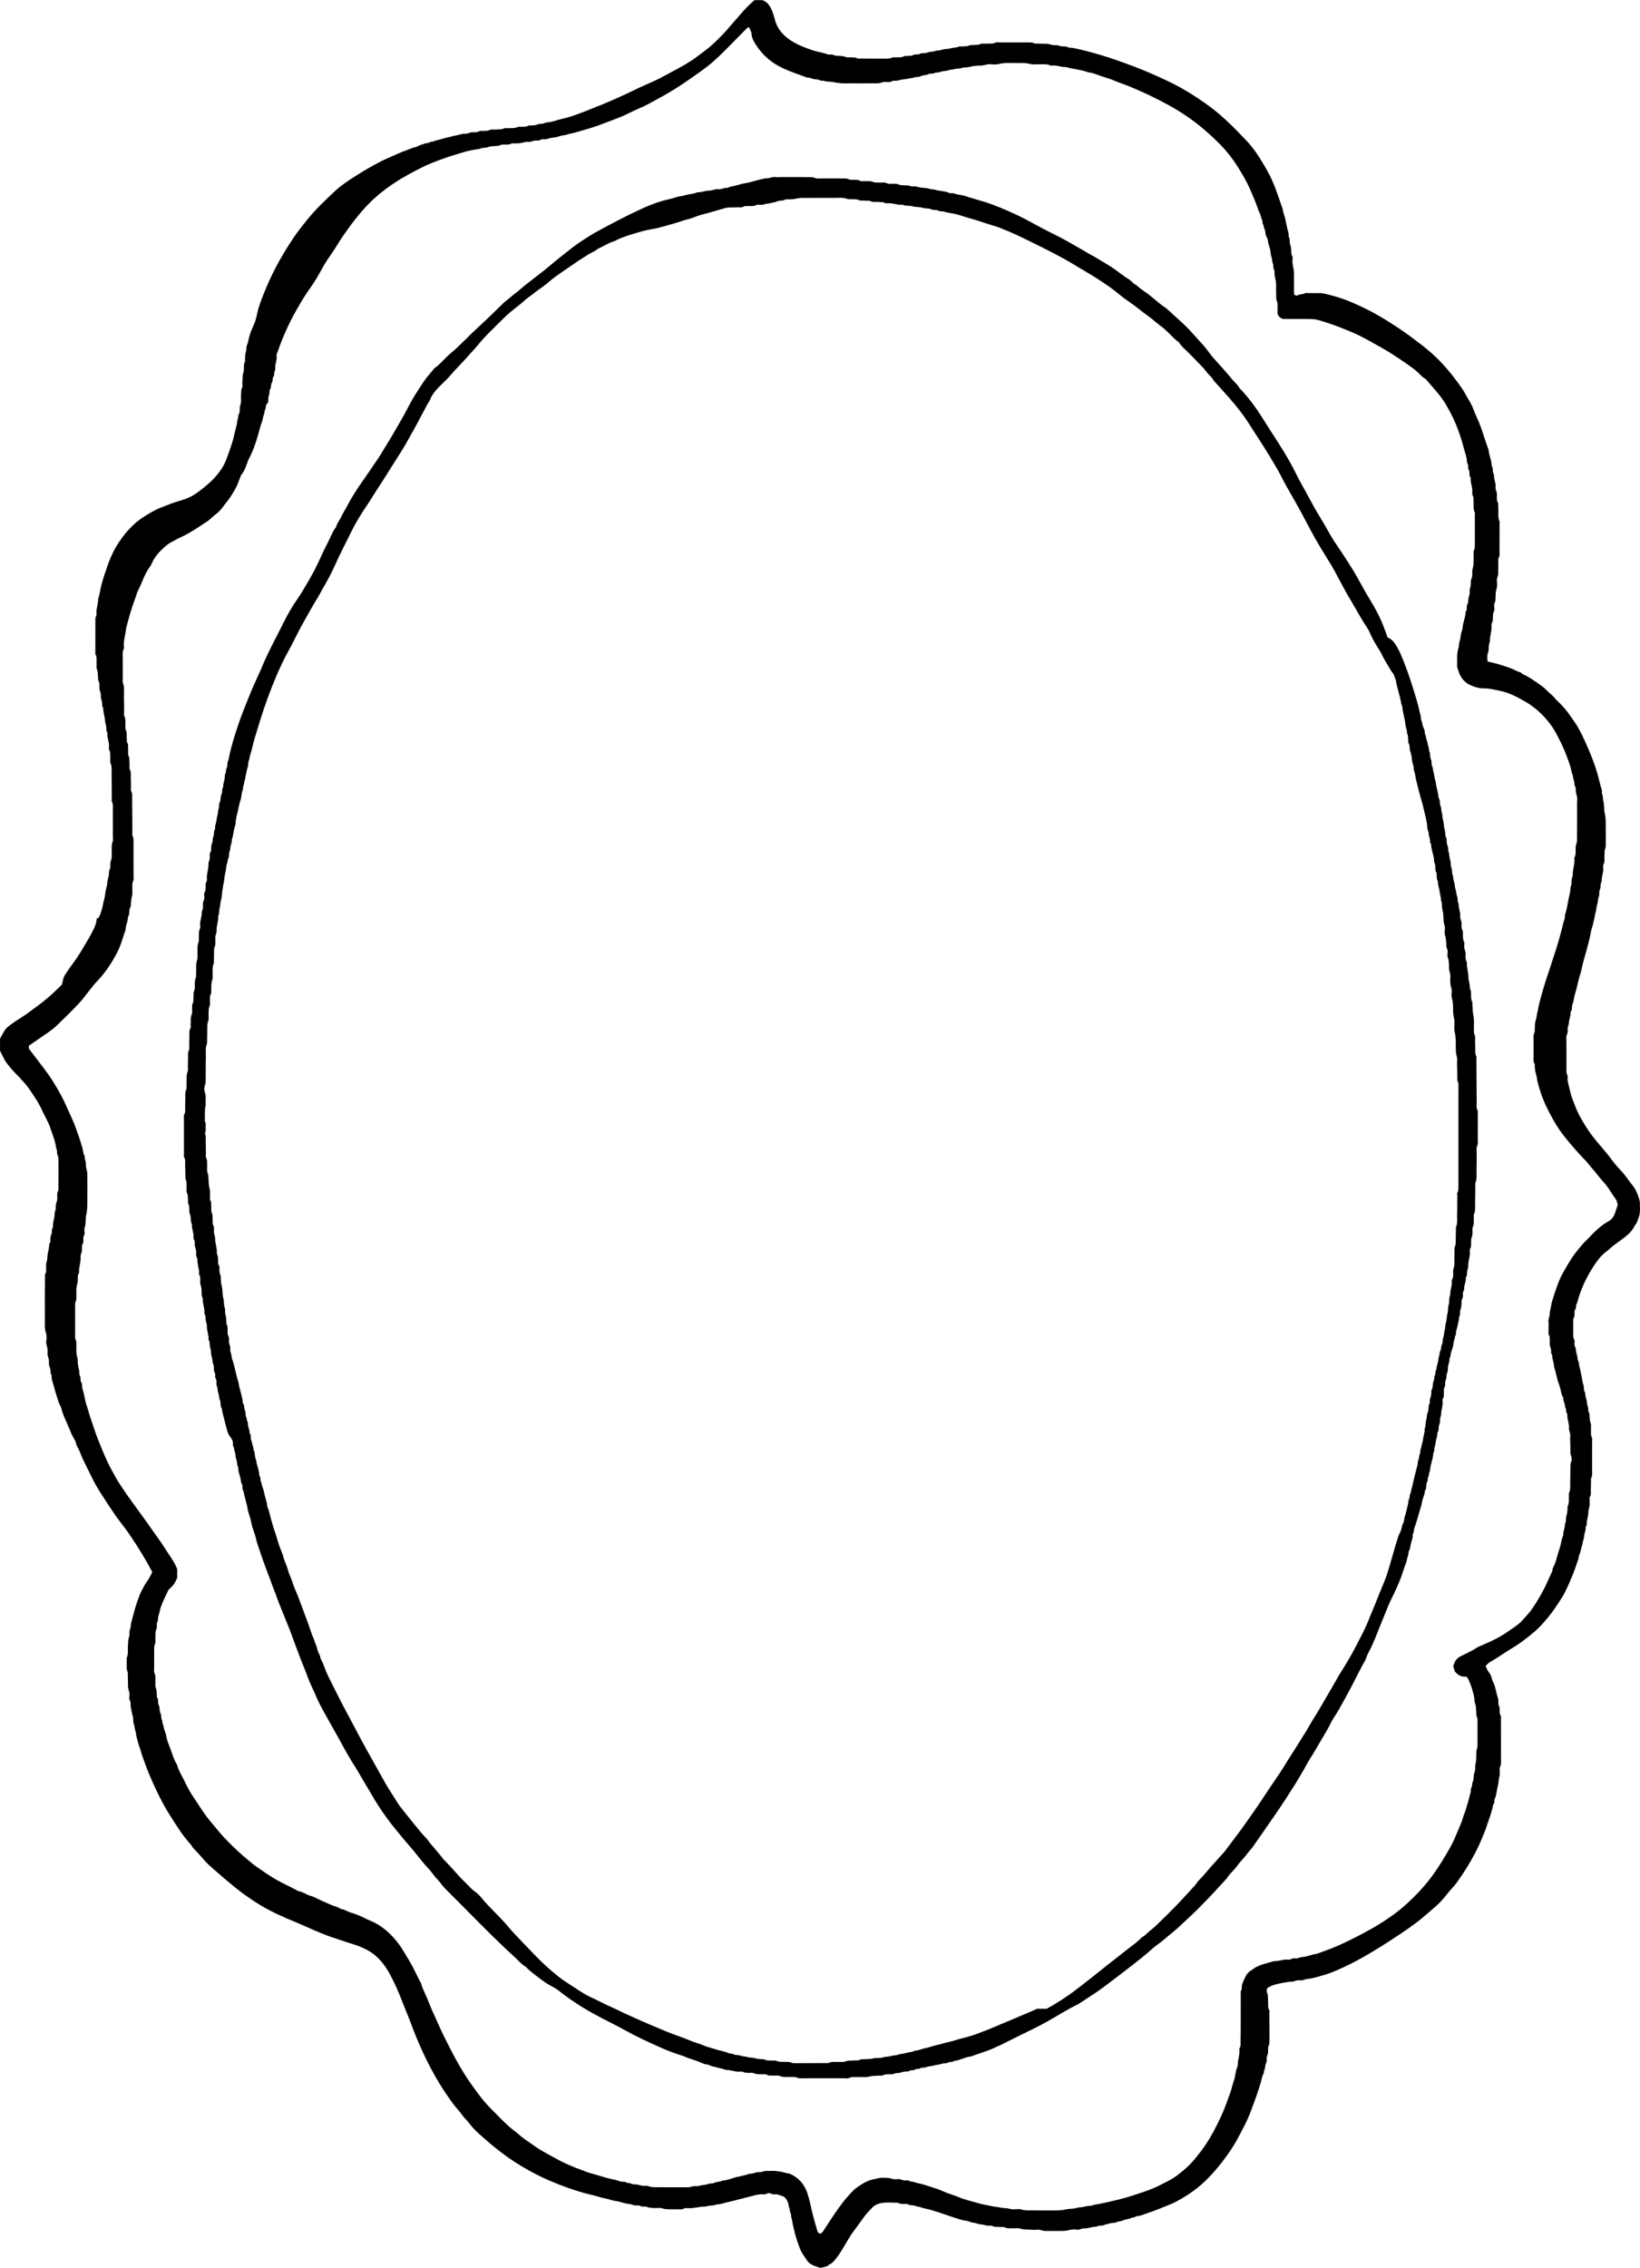 <?xml version="1.0" encoding="UTF-8"?>
<svg id="Layer_2" data-name="Layer 2" xmlns="http://www.w3.org/2000/svg" viewBox="0 0 175.527 242.618">
  <g id="Layer_1-2" data-name="Layer 1">
    <g>
      <path d="m103.239,237.554c.265.059.539.12.799.235.182-.004.354.046.517.099.129.04.25.079.375.086.151.008.294.044.433.078.183.045.355.089.533.067.095-.012.205-.021.296.028.282.149.61.095.938.116.034.004.073,0,.11-.002.1-.006.212-.013.309.045.176.104.37.098.575.093.098-.003.196-.005.292.002.093.007.189,0,.285-.003.183-.008.373-.019.547.048.22.085.441.088.675.09.095.001.19.002.285.009.274.018.532.038.775.009.19-.023.357.022.517.066.119.033.234.056.345.063.231-.002.464-.001.695.001.206.002.411.003.617.002l.197-.001c.39,0,.758,0,1.127-.106.266-.077.553-.058.847-.029.114.02.224-.026.341-.065.125-.043.268-.088.428-.08.186.009.37-.033.565-.08.213-.052.434-.103.668-.086.167-.114.351-.121.516-.127.045-.002.091-.004.135-.008.068-.006.14-.035.215-.065.114-.045.24-.104.389-.084.173-.107.365-.119.536-.131.173-.011.323-.021.444-.112.023-.019.052-.027.081-.027.194,0,.377-.066.571-.136.164-.059.334-.119.515-.14.089-.011.175-.045.266-.081.117-.046.248-.098.398-.098h.001c.153-.11.326-.136.481-.158.094-.014.184-.027.264-.058.254-.096.511-.184.769-.271.321-.109.652-.222.971-.35l.608-.246c.238-.097.476-.193.714-.289.474-.188.901-.425,1.257-.632,1.022-.596,1.879-1.238,2.618-1.966.722-.71,1.401-1.498,2.016-2.342.475-.65.968-1.354,1.358-2.09l.04-.076c1.071-2.021,1.135-2.142,1.993-4.543.073-.203.137-.41.202-.616.063-.201.126-.402.196-.6.05-.141.083-.286.118-.44.058-.257.119-.522.262-.766-.004-.145.041-.275.082-.393.033-.095.064-.185.064-.268-0-.15.051-.281.096-.397.049-.124.091-.232.071-.349-.033-.189.023-.361.073-.513.025-.075.05-.15.062-.229.015-.091.014-.188.013-.29-.002-.204-.004-.434.13-.646l.007-.257c.006-.217.012-.433.012-.648-.001-.601-.006-1.201-.01-1.802l-.005-.676c-0-.034.003-.07.006-.106.003-.035.009-.094.002-.111-.147-.224-.143-.465-.139-.677.001-.077.003-.154-.003-.231-.009-.105-.01-.212-.011-.319-.003-.247-.005-.481-.108-.701-.041-.086-.032-.181-.024-.265.003-.03.006-.062.006-.094,0-.043.021-.084.056-.109.417-.298.831-.392,1.232-.482.349-.08.708-.137,1.055-.191l.078-.013c.069-.01.14-.007.21-.006.075.001.147.006.198-.014.239-.089.495-.179.77-.126.133.017.253-.02.394-.067.108-.037.22-.075.345-.085.411-.031.818-.147,1.211-.26.12-.035.24-.069.36-.102.99-.266,1.92-.7,2.946-1.199.853-.413,1.668-.89,2.497-1.382.627-.372,1.302-.796,2.063-1.295,1.153-.754,2.186-1.442,3.156-2.238.409-.335.814-.688,1.205-1.03l.326-.284c.395-.344.774-.755,1.159-1.258.158-.208.335-.403.506-.592.196-.216.398-.439.567-.676.781-1.089,1.42-2.12,1.956-3.152.321-.619.599-1.229.828-1.809.041-.104.086-.208.131-.312.08-.184.155-.356.21-.538.087-.287.187-.57.286-.854.188-.532.381-1.084.48-1.648.005-.027.018-.053.038-.072.071-.069.08-.158.089-.297.007-.109.015-.233.075-.354.072-.142.101-.312.133-.491.014-.078.028-.156.045-.231.021-.096.039-.191.057-.287.025-.138.051-.276.087-.415.03-.112.041-.23.052-.355.015-.161.031-.327.087-.498.053-.161.047-.351.04-.551-.003-.094-.007-.188-.004-.279l-.001-.034c-.003-.047-.007-.11.026-.171.138-.25.127-.524.116-.814-.003-.087-.007-.174-.006-.26.008-1.006.002-2.013-.002-3.019l-.005-1.062c0-.039.003-.08.007-.122.005-.056.012-.141-.003-.165-.169-.268-.15-.555-.134-.784.007-.098-.028-.192-.065-.294-.044-.12-.094-.257-.074-.411.026-.2-.031-.389-.092-.589-.028-.093-.056-.186-.076-.279-.066-.31-.15-.628-.25-.948-.034-.111-.083-.217-.134-.328-.07-.152-.143-.311-.177-.484-.045-.232-.172-.418-.307-.614-.036-.053-.072-.105-.107-.159-.058-.09-.1-.188-.14-.282-.017-.04-.035-.082-.054-.123-.025-.054-.012-.118.033-.157.043-.038.084-.078.123-.117.091-.089.184-.181.299-.244.466-.254.919-.552,1.357-.84.328-.215.666-.438,1.01-.642.767-.456,1.533-1.021,2.413-1.778.519-.446.97-.964,1.38-1.457.572-.687,1.045-1.413,1.559-2.224.406-.64,1.178-2.43,1.458-3.3.034-.105.072-.209.11-.313.101-.275.196-.536.216-.817.001-.021.008-.04.018-.059.107-.182.153-.389.201-.607.041-.188.083-.38.167-.564-.012-.165.04-.312.086-.443.037-.104.072-.203.073-.302.001-.181.047-.349.092-.511.051-.183.099-.354.078-.531-.005-.038.007-.076.032-.104.077-.087.083-.188.087-.345.001-.071.004-.144.015-.213.017-.103.04-.203.063-.305.024-.105.049-.211.064-.318.014-.092.021-.185.027-.276.014-.192.029-.391.1-.598.06-.175.052-.381.043-.599-.004-.102-.008-.203-.005-.303-.005-.083-.011-.152.032-.215.114-.169.107-.355.1-.572-.003-.095-.007-.189,0-.282.012-.168.012-.336.013-.505 0-.097 0-.193.003-.29.001-.03-0-.061-.002-.092-.004-.105-.009-.225.049-.327.076-.136.076-.277.075-.442v-.055c.002-1.143.001-2.283 0-3.426,0-.039.003-.079.006-.12.005-.061.011-.143-.005-.171-.131-.222-.128-.45-.125-.653.001-.062.002-.125-.001-.188-.005-.094-.001-.19.003-.287.008-.173.015-.337-.034-.468-.087-.233-.102-.459-.115-.678-.004-.068-.009-.138-.015-.207-.003-.028-.002-.06-.001-.091 0-.021.001-.054-.001-.064-.113-.14-.122-.306-.129-.451-.003-.052-.005-.103-.014-.152-.012-.072-.033-.143-.054-.212-.034-.114-.069-.232-.072-.358-.004-.141-.043-.278-.085-.425-.054-.189-.109-.384-.091-.599-.134-.179-.145-.382-.155-.563-.007-.118-.013-.229-.05-.328-.068-.185-.101-.383-.132-.574-.022-.137-.045-.278-.081-.409-.04-.146-.066-.295-.093-.444-.032-.183-.063-.355-.118-.52-.032-.097-.04-.193-.047-.278-.008-.1-.015-.186-.056-.25-.086-.138-.097-.277-.106-.4-.005-.068-.01-.133-.028-.188-.08-.257-.153-.536-.152-.838-.158-.214-.153-.465-.126-.685.011-.093-.022-.178-.062-.275s-.084-.208-.082-.338c.003-.167 0-.334-.002-.502-.002-.123-.004-.246-.004-.369 0-.221.003-.441.006-.662l.004-.288c0-.027.009-.055.026-.077.105-.145.106-.311.107-.504.001-.093.001-.186.013-.277.005-.042.012-.099.056-.144.07-.069.079-.156.088-.293.008-.113.016-.241.084-.363.066-.12.102-.263.139-.414.02-.08.04-.16.064-.237.345-1.095.852-2.169,1.505-3.193.298-.468.656-1.004,1.132-1.444.098-.091.204-.173.31-.256.103-.08.206-.16.301-.248.316-.294.665-.548,1.003-.793l.241-.177c.586-.43,1.192-.874,1.505-1.562.007-.015.017-.028.028-.04.16-.157.231-.364.306-.584.03-.089.061-.178.097-.265.123-.293.132-.598.132-.938-0-.217-.003-.434-.012-.649-.004-.091-.016-.176-.037-.253-.082-.299-.173-.563-.271-.787-.136-.31-.288-.569-.453-.772-.163-.2-.317-.409-.47-.618-.24-.327-.489-.665-.772-.962-.375-.394-.686-.758-.948-1.116-.386-.524-.816-1.03-1.232-1.519-.168-.197-.337-.396-.503-.595-.535-.643-1.028-1.364-1.554-2.271-.186-.321-.362-.67-.524-1.039-.149-.34-.281-.693-.408-1.034l-.062-.166c-.117-.311-.212-.653-.309-1.112-.021-.098-.047-.195-.073-.293-.075-.278-.153-.567-.115-.881.014-.113-.001-.172-.013-.189-.116-.176-.115-.355-.114-.515l0-.05c-.001-1.094-.001-2.187-.001-3.28,0-.033-.003-.066-.005-.101-.007-.098-.016-.209.027-.312.097-.233.133-.436.112-.637-.017-.164.03-.312.071-.443.03-.095.059-.185.06-.27.002-.19.05-.366.096-.537.054-.198.104-.386.08-.577-.005-.038.007-.077.033-.106.1-.111.108-.254.116-.419.007-.139.016-.296.086-.445.066-.14.091-.303.119-.476.021-.134.043-.271.085-.405.14-.445.266-.926.373-1.429.05-.232.118-.46.184-.681.068-.226.138-.46.186-.693.086-.422.199-.865.336-1.318.133-.438.248-.892.359-1.33.056-.22.111-.438.169-.657.037-.141.061-.282.086-.424.027-.159.055-.323.102-.485.021-.075.045-.15.069-.226.049-.151.094-.295.119-.441.02-.119.051-.235.082-.352.038-.139.073-.271.086-.402.014-.139.049-.268.082-.393.027-.102.054-.202.068-.307.033-.253.081-.488.146-.718.024-.084.034-.173.046-.268.017-.145.034-.293.1-.446.037-.086.038-.193.039-.307.002-.146.004-.312.083-.477.043-.089.049-.2.056-.317.008-.155.018-.33.116-.49-.01-.25.041-.488.09-.72.053-.25.104-.486.08-.729l-.004-.037c-.012-.103-.027-.229.033-.332.122-.207.114-.436.105-.677-.005-.134-.009-.271.008-.411.007-.058.005-.117.004-.177-.003-.119-.006-.241.042-.358.058-.142.085-.281.084-.438-0-.193.001-.387.002-.581.003-.389.005-.777-.004-1.165-.003-.144-.003-.287-.002-.431.002-.435.003-.846-.103-1.264-.052-.207-.06-.419-.068-.625-.009-.227-.017-.44-.079-.65-.036-.123-.045-.249-.053-.371-.011-.16-.022-.312-.093-.442-.014-.026-.019-.056-.014-.085.034-.205-.029-.402-.096-.61-.027-.083-.053-.165-.073-.247l-.055-.223c-.099-.399-.201-.812-.324-1.211-.236-.761-.528-1.543-.891-2.391-.546-1.275-1.019-2.218-1.367-2.724l-.206-.301c-.316-.464-.643-.944-1.018-1.372-.262-.298-.484-.527-.699-.721-.119-.107-.222-.228-.322-.344-.118-.137-.229-.266-.363-.374-.165-.132-.317-.281-.463-.426-.095-.093-.19-.186-.288-.274-.096-.086-.202-.162-.308-.237l-.081-.059c-.656-.475-1.253-.892-1.927-1.193-.02-.009-.038-.022-.051-.04-.088-.114-.22-.158-.373-.209-.093-.031-.19-.063-.282-.114-.203-.112-.438-.214-.699-.304-.741-.255-1.477-.509-2.249-.646-.06-.011-.106-.062-.11-.122l-.003-.048c-.019-.26-.038-.529.052-.797l.024-.069c.022-.062.043-.12.048-.174.009-.083.01-.167.011-.251.003-.225.006-.458.131-.682-.022-.295.033-.578.086-.853.05-.259.097-.504.083-.753l-.005-.058c-.009-.095-.019-.211.037-.307.108-.183.111-.393.114-.615.003-.233.007-.476.127-.711.064-.124.03-.355.01-.494-.025-.168.028-.306.075-.428.03-.078.058-.152.062-.224.004-.09.006-.18.009-.269.009-.342.017-.696.13-1.051.067-.213.047-.473.018-.743-.019-.176.031-.33.074-.467.035-.109.068-.212.065-.316-.006-.294,0-.588.007-.882l.007-.362c0-.033-.003-.069-.006-.104-.009-.103-.019-.219.037-.319.119-.213.109-.444.099-.688-.003-.082-.007-.163-.006-.244.008-.648.006-1.297.004-1.946l-.001-.676c0-.047.004-.095.008-.144.007-.089.014-.18-.01-.23-.135-.281-.13-.561-.125-.831.002-.097.003-.193-.002-.289-.011-.205-.014-.409-.017-.614l-.004-.225c-.165-.249-.147-.523-.131-.768l.007-.126c.005-.119-.032-.234-.071-.356-.049-.153-.099-.312-.079-.496.022-.203-.027-.404-.079-.618-.054-.22-.109-.447-.088-.69-.083-.149-.156-.327-.123-.528.013-.078-.02-.154-.057-.242-.035-.083-.076-.177-.078-.284-.007-.269-.08-.522-.158-.792-.073-.253-.148-.515-.165-.791-.174-.448-.324-.911-.468-1.358-.175-.544-.357-1.106-.583-1.64-.058-.138-.121-.274-.183-.411-.106-.229-.215-.468-.302-.71-.169-.471-.356-.862-.571-1.195-.117-.18-.219-.369-.318-.553-.113-.209-.23-.424-.366-.622-.589-.856-1.159-1.6-1.743-2.272-.762-.877-1.627-1.69-2.572-2.418-.885-.681-1.687-1.291-2.55-1.858-.984-.649-1.797-1.148-2.558-1.571-.63-.35-1.321-.687-2.24-1.092-.828-.367-1.682-.66-2.536-.87l-.175-.044c-.344-.086-.698-.177-1.057-.16-.222.012-.444.01-.667.005-.12-.001-.239.001-.359-.002-.046,0-.094-.003-.142-.007-.084-.007-.18-.014-.22.009-.142.087-.295.104-.429.12-.125.015-.232.027-.32.086-.148.102-.299.084-.424-.046-.021-.022-.034-.052-.037-.082l-.004-.044c-.004-.038-.008-.076-.007-.113l.003-.438c.001-.194.003-.388.003-.582,0-.11-.002-.221-.004-.331-.004-.208-.008-.416.001-.623.011-.237-.033-.465-.08-.706-.017-.086-.034-.172-.048-.258-.041-.25-.046-.484-.015-.694.014-.097-.021-.184-.061-.284-.037-.093-.079-.198-.082-.32-.008-.321-.014-.6-.118-.877-.048-.129-.05-.262-.052-.391-.003-.16-.005-.298-.09-.414-.021-.028-.03-.064-.024-.1.031-.197-.026-.388-.086-.589-.027-.092-.054-.184-.074-.275-.031-.145-.06-.289-.089-.434-.037-.182-.073-.362-.112-.543-.029-.13-.07-.257-.111-.385-.053-.164-.107-.333-.138-.513-.038-.219-.116-.431-.199-.656l-.177-.503c-.317-.912-.644-1.856-1.103-2.725-.179-.338-.366-.672-.557-.994-.499-.844-1.059-1.729-1.774-2.492-1.237-1.319-2.699-2.829-4.415-4.041-1.241-.877-2.322-1.542-3.404-2.094-.499-.255-1.031-.509-1.672-.799-.664-.3-1.205-.533-1.703-.734-.654-.264-1.24-.488-1.791-.686l-.35-.126c-.477-.171-.969-.349-1.458-.507-1.129-.366-2.255-.678-3.347-.926-.339-.077-.646-.142-.963-.146-.027,0-.052-.009-.074-.023-.147-.101-.328-.105-.519-.111-.198-.005-.421-.011-.623-.132-.057.001-.109.002-.164.005-.165.004-.334.012-.493-.045-.444-.163-.919-.085-1.397-.123-.043-.005-.089-.004-.134-.001-.11.006-.236.006-.345-.05-.141-.072-.284-.06-.448-.073h-.057c-1.068-.004-2.137-.002-3.206-.002-.043,0-.089-.003-.134-.006-.086-.007-.184-.013-.232.013-.24.131-.487.125-.704.121-.092-.002-.184-.005-.275.004-.088.006-.179.004-.27-.001-.129-.01-.25-.016-.338.024-.245.105-.482.111-.712.117-.085.002-.169.004-.254.012-.035.001-.072.003-.109.001-.036.001-.097-.001-.114.008-.198.129-.41.114-.588.126-.06,0-.119.001-.178.007-.059.004-.122.003-.184,0-.077-.002-.156-.007-.201.015-.184.092-.364.108-.537.124-.046.004-.092.008-.137.014-.081.011-.162.033-.243.056-.129.036-.261.062-.402.068-.177-.01-.354.04-.538.086-.201.05-.406.106-.629.092-.147.093-.306.102-.447.109-.088.005-.171.01-.24.033-.25.088-.509.133-.815.142-.031.001-.112.003-.136.02-.152.105-.312.11-.46.104-.104-.002-.188,0-.253.034-.199.106-.4.112-.577.117-.06.002-.12.004-.18.01-.04.002-.085.002-.128,0-.032-.002-.086-.004-.101.002-.225.144-.464.142-.678.139-.077.001-.155-.003-.231.005-.059.004-.121,0-.183-.002-.078-.004-.158-.01-.203.013-.289.139-.579.131-.859.129-.064-.001-.128,0-.194-.002-.584.009-1.168.001-1.752-.003l-.583-.005c-.03,0-.062.003-.095.006-.108.007-.23.017-.332-.045-.149-.092-.308-.084-.491-.088-.076.002-.152.003-.228-.004-.046-.004-.094,0-.141.003-.109.006-.231.013-.34-.039-.2-.097-.419-.105-.652-.114-.248-.01-.504-.019-.753-.137-.052-.024-.136-.021-.225-.013-.108.007-.229.015-.34-.028-.257-.103-.522-.16-.802-.222-.231-.051-.47-.104-.702-.183-.949-.325-1.797-.638-2.558-1.179-.813-.579-1.312-1.249-1.525-2.049-.086-.321-.172-.634-.291-.935-.235-.594-.508-1.03-1.068-1.226h-.848c-.554.479-1.071,1.006-1.538,1.566-.188.227-.384.444-.579.662l-.236.264c-.108.122-.213.246-.318.371-.173.205-.352.417-.542.613l-.096.1c-.566.586-1.152,1.193-1.819,1.705-.289.223-.581.439-.872.657l-.222.165c-.803.601-1.693,1.073-2.554,1.531-.311.165-.622.331-.929.502-.629.352-1.303.647-1.885.897-.455.196-.91.416-1.35.628-.261.126-.522.252-.784.374-1.167.543-2.22.997-3.221,1.387-.201.078-.4.16-.6.243-.324.134-.659.271-.995.39-.138.049-.274.1-.411.15-.393.146-.799.297-1.224.393-.452.103-.899.229-1.432.388-.141.042-.282.06-.419.076-.169.021-.328.042-.47.104-.134.06-.267.064-.385.069-.097.003-.18.007-.248.036-.246.11-.486.128-.751.139-.038.002-.079,0-.12-.001-.063.002-.142-.004-.172.014-.202.123-.412.126-.597.128-.057,0-.114.001-.17.005-.057.001-.116,0-.176-.003-.08-.005-.161-.009-.204.013-.245.129-.488.127-.723.128-.083.003-.169.001-.253.007-.067.006-.138.002-.209-.002-.098-.007-.191-.011-.254.016-.282.123-.564.125-.836.128-.093,0-.185.001-.278.007-.053.005-.11-.001-.166-.003-.081-.004-.166-.009-.208.014-.218.12-.432.123-.639.127-.065.001-.129.002-.194.007-.048.002-.098.001-.148-.002-.06-.004-.129-.008-.157.008-.221.12-.468.161-.78.134-.116-.012-.231.027-.351.068-.128.044-.253.1-.413.084-.21-.011-.415.047-.632.102-.132.034-.264.067-.398.089-.154.024-.308.066-.471.112-.16.044-.325.09-.492.117-.176.029-.35.085-.519.139-.164.052-.333.106-.508.138-.093.017-.185.049-.281.082-.144.05-.293.102-.459.106-.138.101-.295.121-.436.139-.132.018-.246.032-.331.105-.022.019-.051.03-.08.031-.143.007-.276.072-.416.142-.155.077-.315.155-.506.169-.25.104-.504.199-.758.293-.334.123-.679.25-1.005.402-.229.106-.461.207-.693.309-.352.152-.715.311-1.06.486-.899.459-1.81.985-2.782,1.608-.651.417-1.461.937-2.125,1.56l-.044.041c-1.007.945-2.049,1.923-2.931,3.02l-.049.062c-.485.604-.987,1.229-1.425,1.881-.774,1.152-1.421,2.236-1.977,3.312-.508.983-.975,2.033-1.388,3.121-.212.558-.411,1.105-.529,1.675-.08.387-.178.799-.347,1.184l-.079.179c-.207.467-.403.908-.488,1.398-.042.241-.125.475-.205.701-.033.093-.038.193-.042.301-.006.126-.012.269-.067.412-.051.132-.056.29-.062.457-.002.072-.005.146-.011.217-.002.028 0.0.059.002.089.005.078.011.167-.032.25-.092.178-.091.375-.09.584.001.173.001.353-.052.526-.083.27-.093.536-.103.818-.003.098-.007.195-.014.293-.004.055.001.111.005.168.009.125.019.267-.042.388-.087.174-.09.357-.093.551-.001.084-.003.168-.01.252-.01.11-.006.224-.001.344.009.23.018.469-.078.702-.051.123-.053.263-.056.41-.004.199-.008.424-.143.627-.003.15-.038.291-.073.427-.028.108-.053.211-.061.311-.016.216-.07.415-.123.607-.023.083-.046.167-.065.251l-.017.074c-.114.499-.232,1.016-.397,1.517-.165.502-.353,1.029-.574,1.613-.283.747-.751,1.348-1.127,1.788-.49.572-1.08,1.045-1.693,1.519-.488.376-.893.62-1.313.791-.341.139-.692.245-1.032.348l-.33.101c-.3.095-.599.215-.889.331-.19.077-.38.153-.572.224-.468.172-.884.407-1.379.697-.711.417-1.253.819-1.706,1.268-.394.389-.696.728-.948,1.065-.758,1.016-1.188,1.724-1.726,3.235-.272.766-.476,1.408-.639,2.022-.052.193-.09.396-.126.591-.057.303-.117.616-.228.918.006.255-.043.501-.092.738-.055.273-.108.531-.079.797.013.124-.015.262-.075.359-.051.084-.05.179-.048.289l0.0.064c-.002.999-.002,1.999-.001,2.998l0.0.428c0.0.031-.002.064-.005.099-.003.037-.008.1-0.0.117.147.229.14.471.134.684-.002.076-.004.152.001.229.006.09.002.184-.002.277-.007.151-.014.294.03.403.099.244.108.479.117.708.003.084.007.168.015.253.004.039.002.083-0.0.126-.002.031-.004.084.002.1.16.231.15.484.141.708-.002.047-.004.095-.004.142-0.0.108.034.215.07.326.045.139.091.281.083.45-.009.17.032.34.075.52.049.204.1.415.081.641.109.154.115.324.12.476.002.057.004.113.012.169.014.09.036.18.058.27.029.116.058.236.071.361.029.278.057.51.129.747.038.124.042.249.046.37.005.159.01.31.094.433.018.027.026.06.022.091-.027.228.024.45.079.687.054.234.11.477.088.735l-.005.057c-.008.082-.019.183.006.227.143.256.14.514.137.764-.001.095-.002.19.006.284.005.062.001.125-.003.189-.006.079-.011.155.01.199.151.326.141.652.132.969-.003.101-.006.2-.004.3.014.581.016,1.164.018,1.746l.003.733c0.0.05-.004.102-.009.154-.008.085-.016.173.007.218.139.266.13.527.121.781-.002.068-.005.137-.004.204.008.694.007,1.389.005,2.083l-.001.762c0,.04.004.083.008.125.01.116.021.248-.032.364-.108.234-.104.48-.099.741.002.119.004.237-.004.354-.006.089-.002.181.001.272.007.187.015.38-.051.56-.079.213-.109.425-.094.648.011.161-.038.3-.081.423-.035.098-.068.19-.066.283.005.287-.065.553-.132.81-.03.114-.042.233-.056.36-.017.158-.034.322-.087.489-.067.21-.116.465-.141.737-.019.195-.066.378-.112.555-.026.099-.052.197-.072.297-.106.528-.232,1.087-.497,1.594-.032.062-.107.086-.169.062l-.023-.01c-.099.612-.129.772-.57,1.62-.192.369-.408.729-.617,1.077-.108.18-.216.359-.321.541-.372.643-.794,1.271-1.288,1.924-.116.153-.222.314-.328.477-.091.139-.182.277-.279.411-.153.212-.208.462-.265.728-.022.104-.045.208-.074.312-.006.022-.019.044-.036.061l-.289.279c-.383.369-.778.751-1.197,1.106-.671.568-1.36,1.073-2.127,1.627-.278.202-.57.39-.853.572-.196.126-.392.252-.585.383-.248.17-.534.369-.789.596-.143.128-.255.302-.367.483-.103.168-.195.345-.285.519l-.102.194v1.291l.142.286c.116.237.226.461.343.682.07.133.159.267.263.398.215.269.445.555.689.824.117.13.241.253.365.377.135.134.269.269.395.41l.168.188c.267.296.543.602.769.939l.191.283c.428.632.87,1.286,1.188,2.009.104.235.225.47.343.696.112.216.224.432.324.652.077.17.156.351.216.547.063.207.136.411.209.615.17.476.345.968.396,1.495.09.144.092.299.094.437.001.094.002.182.033.244.127.255.126.5.126.736v.101c.007.757.002,1.515-.002,2.271l-.003.5.001.051c.002.095.004.212-.057.304-.071.106-.071.226-.071.363,0,.044,0,.088-.002.132-.003.052-0.0.105.001.159.005.128.01.26-.037.387-.097.263-.131.455-.115.643.013.157-.031.3-.071.426-.031.099-.061.192-.057.278.009.239-.044.465-.095.682-.053.228-.104.443-.083.663.007.077-.018.165-.063.227-.055.076-.055.173-.055.284-0.0.099-0.0.211-.044.318-.074.181-.112.364-.119.58-.001.025.001.053.003.08.006.09.012.192-.046.278-.076.111-.084.236-.093.381-.004.064-.008.128-.018.191-.017.113-.042.227-.068.338-.022.097-.044.192-.06.289-.016.099-.022.197-.029.297-.012.185-.024.376-.095.577-.06.17-.052.372-.044.586.004.105.008.211.004.314-.003.105-.005.202-.061.281-.076.106-.072.23-.067.374.001.037.002.074.002.112l-.007,1.052c-.008,1.041-.016,2.116-.001,3.173.002.141-.001.281-.004.422-.009.438-.018.85.116,1.262.093.285.067.601.029.927-.018.157.023.308.066.467.037.137.076.278.079.433.001.071-.001.144-.004.216-.007.187-.014.362.059.52.095.206.094.409.093.606-0.0.097-.001.193.012.289.001.005.001.025.001.039.114.183.132.387.147.567.014.162.027.315.104.441.015.024.021.053.019.081-.021.253.054.493.134.747.027.085.053.17.076.256l.034.129c.084.315.17.641.278.952.039.113.074.228.109.341.098.321.191.623.362.896.008.014.014.028.018.044.108.525.331,1.024.548,1.507l.09.201c.075.17.146.343.217.516.169.412.344.839.585,1.221.056.089.116.195.135.31.039.234.148.44.263.659.04.074.079.149.115.225.075.155.137.314.199.475.069.179.135.347.218.509.177.347.347.697.517,1.048.375.774.764,1.575,1.23,2.313.598.945,1.153,1.787,1.698,2.573.218.314.457.625.687.926.245.318.498.647.729.985,1.017,1.486,1.837,2.829,2.505,4.106.02.039.02.085 0.0.123l-.029.057c-.143.28-.29.569-.482.837-.223.31-.408.66-.587.999l-.02.037c-.28.529-.7,1.804-.89,2.59-.031.128-.066.255-.102.381-.094.333-.182.648-.185.981-0.0.025-.008.051-.021.072-.093.143-.094.314-.095.495-.001.151-.002.309-.057.46-.08.221-.088.44-.097.674-.003.096-.007.191-.016.287-.011.122-.007.245-.004.375.008.281.016.571-.122.855l.001,1.245c.129.242.124.49.118.729-.002.096-.004.192.003.287.012.147.012.296.011.444-.001.306-.002.595.109.877.088.221.062.485.031.716-.012.09.022.172.061.267.041.1.087.213.082.347-.01.262.042.517.098.787l.021.101c.017.083.039.167.061.251.052.198.105.403.1.617-.004.164.039.32.083.485.036.132.073.268.087.413.008.078.032.159.059.244.03.099.061.199.07.309.017.21.073.409.132.62.031.111.062.222.087.334.035.157.091.309.15.47.056.153.114.312.153.476.055.232.141.461.223.682.039.105.079.21.115.316.429,1.251.958,2.408,1.372,3.276.474.995.907,1.791,1.363,2.504l.27.424c.604.952,1.229,1.937,2.012,2.776.008.01.016.02.021.03.124.243.313.433.513.633.09.09.18.181.264.275.101.113.199.229.298.344.167.195.334.391.51.577.233.246.496.476.75.696.085.075.17.149.254.224.599.534,1.265,1.1,2.037,1.729.49.4.907.716,1.311.995.482.333,1.044.716,1.616,1.052,1.208.708,2.488,1.26,3.469,1.662.438.18.871.372,1.303.564.515.229,1.047.467,1.58.676.105.041.209.084.314.127.242.098.491.199.741.282l.465.151c.343.111.686.223,1.025.344.218.078.439.146.66.214.295.091.601.185.897.304.717.288,1.227.575,1.654.932.648.54,1.203,1.261,1.695,2.203.472.905.888,1.831,1.235,2.754.141.375.293.747.446,1.118.169.413.344.841.501,1.268.368,1.001.769,1.974,1.191,2.892.818,1.777,1.669,3.308,2.604,4.677.251.367.51.748.787,1.107.113.147.236.288.358.428.177.204.361.415.515.646.113.168.249.313.394.467.121.128.245.261.354.407.252.342.547.646.803.905.187.188.392.366.591.537.107.092.213.185.318.278.61.55,1.241,1.046,1.722,1.417.867.668,1.824,1.293,2.926,1.912,1.302.732,2.77,1.379,4.487,1.976.474.166.974.321,1.486.463.218.06.437.113.656.168.328.081.668.165.999.268.179.056.369.097.553.136.229.05.465.101.692.182.149.052.302.075.465.099.143.021.29.044.436.087.318.096.633.19.943.222.142.015.274.054.403.091.188.056.366.109.55.077.099-.018.217.005.299.054.107.064.235.066.37.063.123-.009.257-.002.385.049.254.098.511.105.783.113.102.004.184-.002.266-.006.199-.011.405-.021.594.049.219.081.435.084.665.087l.146.003c.287.006.575.004.862.001l.153-.002c.033-.001.064.001.097.002.073.003.155.006.192-.015.221-.126.446-.121.64-.11.313.023.618-.03.941-.083.311-.052.631-.102.962-.088.177-.08.358-.092.534-.104.13-.009.253-.017.36-.053.155-.052.307-.071.454-.09.136-.017.264-.033.385-.073.213-.07.432-.119.643-.166.111-.024.222-.05.333-.077l.717-.184c.428-.11.855-.221,1.284-.327.09-.022.178-.047.267-.07.329-.091.669-.184,1.035-.166.191.006.344.016.486-.072.108-.069.299-.069.415-.003.147.088.308.085.464.078.032-.001.063-.002.094-.002.057,0,.112.003.165.015l.611.206c.303.179.408.433.5.656l.035.083c.034.08.042.166.049.241.006.065.012.127.032.167.059.112.07.223.079.32.004.044.008.089.018.132.011.05.031.098.049.146.034.085.072.182.074.287.003.125.035.246.07.374.028.104.055.205.068.31.023.184.065.358.11.544.017.07.034.141.05.211.168.748.385,1.451.665,2.151.138.346.339.638.551.947.071.104.142.206.21.312.115.176.297.325.556.455.225.112.467.188.7.263l.165.053.699-.167c.012-.01.026-.021.04-.034.067-.057.158-.136.267-.188.281-.134.47-.362.689-.646.377-.489.694-1.02,1.04-1.613l.049-.084c.187-.32.38-.651.598-.962.182-.259.371-.512.561-.765.224-.299.455-.607.668-.92.232-.34.513-.633.785-.916l.132-.138c.281-.297.665-.47,1.171-.53.36-.044.727-.032,1.082-.02.155.005.309.01.463.011.023,0,.046.006.066.018.186.107.397.108.62.11.081.001.161.002.24.007l.035-.001c.048.001.118-.007.179.039.12.086.261.094.425.103.044.003.089.005.133.009.108.01.202.047.292.083.107.044.198.074.296.063.025-.008.051-.002.074.008.253.104.516.163.794.226.186.042.378.086.566.144.504.155,1.004.325,1.503.494.489.166.977.332,1.47.484.16.049.323.085.487.121Zm-1.352-2.755c-.161-.052-.322-.104-.479-.162-.157-.06-.312-.127-.466-.193-.192-.083-.39-.17-.588-.236l-.33-.111c-.594-.202-1.209-.412-1.833-.536-.096-.02-.189-.049-.283-.079-.154-.048-.301-.088-.449-.089-.037-.007-.067-.01-.093-.032-.116-.1-.263-.107-.451-.082-.167.029-.308-.032-.432-.081-.1-.037-.186-.055-.276-.066l-.113.008c-.223.014-.454.032-.663-.045-.229-.084-.458-.09-.701-.096-.061-.002-.122-.003-.183-.006-.307-.012-.607.061-.901.13-.088.021-.176.042-.264.061-.362.078-.732.239-1.132.493-.312.197-.634.401-.903.664-.817.8-1.479,1.716-2.018,2.506-.262.385-.516.774-.771,1.163-.164.251-.328.502-.493.751-.035.054-.082.092-.127.129-.02.017-.04.033-.061.053-.026.024-.059.036-.092.036-.03,0-.059-.01-.083-.029-.014-.011-.031-.021-.047-.031-.056-.035-.127-.079-.152-.163-.332-1.1-.575-2.02-.765-2.896-.054-.252-.118-.503-.186-.752-.071-.262-.152-.507-.24-.728-.321-.805-.89-1.394-1.739-1.799-.08-.038-.172-.051-.27-.064-.087-.013-.177-.024-.27-.056-.264-.087-.574-.146-.948-.182-.294-.03-.601-.021-.897-.014-.122.003-.244.006-.366.007-.201.106-.408.116-.609.125-.062.003-.124.006-.186.012-.089.009-.179.037-.275.068-.146.047-.313.104-.493.08-.475.159-.956.266-1.365.349-.193.039-.378.101-.575.165-.317.105-.646.214-1.002.22-.151.096-.318.119-.466.141-.121.017-.236.033-.335.084-.139.069-.285.081-.426.092-.124.01-.242.019-.349.066-.138.062-.287.076-.431.091-.123.013-.239.024-.347.062-.164.058-.331.06-.492.062-.153.003-.297.005-.436.051-.249.083-.519.078-.78.072-.066-.001-.133-.006-.197-.003-1.036.006-1.967.004-2.844-.007h-.091c-.239-.001-.486-.002-.743-.117-.086-.037-.205-.034-.33-.03-.091.002-.186.006-.28-.007-.114-.015-.225-.043-.336-.071-.165-.043-.321-.081-.483-.072-.15.019-.285-.041-.405-.085-.125-.047-.233-.081-.345-.064-.041.012-.085-.003-.116-.03-.106-.095-.243-.101-.4-.107-.128-.005-.26-.01-.393-.063-.275-.109-.571-.173-.798-.217-.453-.088-.896-.223-1.324-.354-.157-.048-.313-.096-.471-.142l-.242-.067c-.261-.072-.531-.146-.788-.248l-.084-.034c-.296-.118-.601-.241-.908-.338-.065-.021-.128-.051-.19-.081-.028-.014-.056-.027-.084-.039-.125-.055-.252-.107-.379-.161-.288-.12-.586-.245-.87-.391-.528-.271-1.054-.563-1.564-.846l-.392-.218c-.53-.292-1.029-.645-1.511-.986-.176-.125-.353-.25-.531-.372-.229-.156-.441-.339-.646-.515-.158-.136-.316-.271-.483-.396-.682-.511-1.279-1.123-1.857-1.715-.211-.216-.421-.432-.636-.643-.77-.758-1.405-1.643-2.019-2.497l-.034-.048c-1.134-1.581-2.033-3.322-2.93-5.118-.27-.54-.519-1.099-.76-1.639-.144-.323-.288-.646-.437-.966-.153-.329-.289-.669-.421-.998-.079-.196-.157-.392-.24-.587-.064-.151-.133-.301-.201-.45-.166-.363-.338-.737-.445-1.137-.188-.334-.358-.681-.523-1.018-.205-.418-.417-.85-.662-1.254-.105-.174-.208-.349-.311-.524-.207-.354-.422-.719-.654-1.063-.453-.673-.978-1.263-1.561-1.754-.553-.467-1.134-.822-1.726-1.059-.197-.079-.388-.173-.573-.264-.156-.077-.311-.153-.47-.222-.313-.132-.647-.27-.985-.359-.166-.045-.317-.117-.464-.188-.195-.094-.38-.182-.584-.199-.023-.002-.045-.01-.064-.023-.186-.127-.398-.199-.623-.276-.138-.047-.277-.095-.41-.155-.173-.078-.347-.152-.522-.226-.154-.065-.308-.131-.46-.199-.136-.061-.271-.127-.406-.194-.276-.138-.538-.269-.815-.345-.206-.057-.391-.149-.571-.239-.225-.112-.437-.218-.674-.25-.016-.002-.032-.007-.046-.015-.353-.193-.72-.375-1.074-.55-.51-.253-1.037-.514-1.537-.813-.528-.317-1.04-.669-1.534-1.009l-.385-.265c-.233-.158-.45-.343-.66-.52-.083-.071-.167-.142-.251-.211-.677-.556-1.375-1.201-2.195-2.032-.49-.496-.939-1.038-1.374-1.562-.129-.156-.259-.312-.389-.467-.51-.604-.944-1.269-1.365-1.912-.165-.251-.329-.503-.499-.752-.322-.473-.625-1.016-.952-1.709-.079-.168-.167-.333-.256-.497-.201-.375-.409-.764-.515-1.198-.258-.403-.411-.85-.56-1.281-.065-.19-.131-.382-.205-.568l-.018-.045c-.16-.402-.325-.818-.398-1.271-.023-.144-.074-.284-.127-.433-.072-.2-.147-.407-.158-.636-.098-.126-.108-.272-.116-.392-.006-.083-.011-.154-.04-.206-.079-.136-.084-.277-.089-.401-.004-.091-.007-.17-.038-.222-.106-.179-.118-.367-.128-.533-.008-.138-.016-.267-.075-.377-.077-.144-.082-.298-.085-.435-.004-.146-.008-.274-.091-.374-.051-.062-.046-.139-.043-.188.001-.012.002-.023.001-.033-.004-.06-.006-.12-.008-.18-.009-.243-.018-.474-.108-.7-.059-.148-.052-.309-.044-.463.003-.076.007-.153.001-.227-.008-.096-.006-.193-.003-.29.005-.206.01-.399-.094-.575-.06-.101-.05-.222-.041-.328.003-.033.006-.067.006-.1l-.001-.469c-.001-.5-.002-1.001.003-1.502l-0-.114c-.002-.209-.004-.424.109-.651.034-.067.028-.173.022-.284-.005-.083-.009-.166-0-.244.011-.105.01-.212.008-.318-.003-.233-.006-.476.11-.724.044-.094.042-.212.041-.337-.002-.175-.005-.37.114-.55-.018-.247.047-.471.11-.688.028-.095.055-.189.075-.285.056-.271.148-.558.291-.901.19-.455.402-.897.602-1.307.063-.13.172-.232.27-.316.296-.251.511-.575.717-1.083v-.908c-.219-.6-.572-1.121-.913-1.626-.143-.212-.285-.423-.418-.639-.241-.391-.515-.773-.78-1.145-.092-.129-.185-.258-.276-.388l-.299-.427c-.347-.497-.707-1.011-1.075-1.504-.191-.255-.377-.515-.562-.773-.163-.228-.326-.455-.493-.68-.367-.495-.71-.998-1.111-1.602l-.11-.164c-.162-.242-.33-.493-.476-.754l-.115-.207c-.296-.53-.602-1.078-.862-1.639-.367-.793-.696-1.606-.974-2.306-.269-.675-.499-1.372-.721-2.047l-.193-.58c-.03-.09-.054-.182-.079-.273-.03-.112-.059-.225-.101-.332-.034-.088-.059-.178-.083-.269-.024-.092-.048-.184-.086-.272-.076-.178-.111-.378-.144-.57l-.013-.077c-.069-.385-.143-.686-.233-.946-.045-.133-.053-.266-.061-.395-.01-.18-.02-.335-.128-.458-.018-.021-.03-.046-.033-.073-.008-.068-.009-.139-.011-.208-.003-.164-.006-.306-.099-.423-.021-.026-.031-.061-.029-.094.019-.227-.029-.449-.08-.685-.051-.235-.104-.479-.087-.736.009-.14-.026-.274-.063-.417-.022-.084-.044-.168-.057-.253-.034-.208-.032-.42-.03-.624.001-.113.002-.226-.003-.338-.003-.062-.001-.124,0-.187.004-.171.007-.318-.078-.457-.063-.104-.057-.23-.052-.341.001-.029.003-.058.003-.085-.002-1.069-.002-2.138-0-3.207l-0-.062c-.002-.155-.004-.33.104-.502.018-.028.019-.101.02-.158l.001-.057c.005-.104.005-.207.005-.311l.002-.196c.001-.07-.001-.142-.003-.213-.005-.18-.011-.364.036-.544.056-.216.114-.473.121-.743.001-.043 0-.086,0-.129-.002-.196-.005-.417.134-.618-.024-.316.03-.594.083-.862.053-.271.104-.528.079-.791-.016-.166.035-.313.079-.442.039-.113.075-.221.067-.331-.017-.235-.022-.509.131-.78.039-.067.028-.199.019-.314-.003-.04-.006-.079-.008-.116-.005-.134.041-.246.082-.346.039-.096.073-.178.06-.267-.026-.172-.051-.427.026-.644.076-.215.082-.44.089-.679.005-.192.011-.393.057-.588.128-.54.124-1.098.121-1.637-.001-.189-.002-.379.002-.568.009-.394.004-.787,0-1.181-.004-.335-.007-.67-.003-1.005.002-.161-.037-.313-.078-.475-.016-.064-.033-.129-.047-.194-.026-.121-.03-.244-.033-.363-.004-.146-.008-.284-.053-.397-.044-.11-.052-.225-.059-.325-.01-.148-.02-.243-.093-.321-.018-.02-.03-.043-.034-.069-.146-.848-.419-1.629-.761-2.563l-.087-.243c-.088-.248-.179-.504-.291-.742-.139-.299-.273-.6-.407-.901-.278-.624-.566-1.27-.895-1.881-.587-1.088-1.177-2.011-1.804-2.821-.363-.468-.721-.94-1.085-1.421l-.51-.672c-.018-.023-.027-.052-.027-.081v-.184c0-.044.021-.085.058-.11l.511-.354c.439-.305.877-.608,1.319-.907.487-.329.858-.622,1.168-.923.834-.805,1.584-1.535,2.311-2.316.332-.356.638-.753.933-1.137.139-.181.279-.362.422-.54l.106-.136c.098-.126.199-.258.316-.374.908-.911,1.683-2.013,2.37-3.366.249-.492.419-1.024.583-1.539l.1-.312c.019-.059.042-.116.064-.175.053-.135.103-.262.106-.404.005-.202.066-.398.126-.589l.041-.136c.024-.081.034-.167.044-.251.017-.133.033-.271.096-.394.066-.13.076-.277.087-.434.013-.19.028-.404.155-.596-0-.013-0-.025-0-.026l.002-.04c.015-.345.031-.701.137-1.058.042-.141.035-.303.029-.474-.004-.098-.007-.196-.003-.293.004-.069.002-.14.001-.211-.004-.217-.009-.464.13-.701.016-.027.009-.108.004-.168-.004-.042-.007-.084-.007-.123-0-1.288-.001-2.575-.003-3.863-0-.201-0-.352-.08-.501-.062-.116-.053-.253-.045-.374.002-.04.005-.079.005-.117l-.007-1.114c-.004-.771-.008-1.541-.018-2.311-.001-.076.001-.152.003-.229.008-.251.015-.487-.099-.708-.052-.101-.043-.216-.035-.316.003-.035.006-.07.005-.104l-.003-.334c-.002-.252-.003-.504-.015-.756-.003-.074-.002-.149-.001-.224.003-.202.006-.393-.092-.568-.06-.107-.051-.232-.043-.343.004-.049.008-.098.004-.143-.009-.11-.01-.221-.01-.331-.001-.243-.001-.474-.103-.692-.055-.119-.047-.254-.04-.372.004-.06.008-.119.002-.176-.01-.1-.008-.2-.006-.301.005-.203.009-.395-.1-.561-.047-.072-.041-.152-.036-.217.002-.021.004-.042.002-.061-.011-.12-.011-.241-.011-.362-0-.258-0-.502-.109-.733-.05-.107-.042-.226-.035-.331.003-.049.007-.099.003-.146-.01-.105-.009-.212-.007-.318.003-.223.005-.433-.1-.625-.055-.102-.046-.218-.037-.32.003-.035.006-.069.006-.103l-.004-.545c-.002-.4-.004-.801-.018-1.201-.005-.138-0-.275.004-.413.011-.341.021-.663-.106-.974-.042-.103-.033-.212-.025-.31.003-.034.006-.069.006-.104l-.002-.617c-.002-.524-.004-1.048.002-1.571.001-.081-.002-.164-.006-.246-.012-.29-.024-.589.137-.883.009-.021-.001-.094-.006-.129-.055-.402.021-.781.094-1.148.035-.175.071-.355.091-.531.042-.366.146-.731.246-1.085l.069-.246c.231-.839.446-1.509.677-2.108.044-.115.081-.233.118-.352.062-.2.126-.408.227-.6.156-.297.29-.614.42-.921.229-.542.467-1.103.838-1.595.086-.114.149-.25.215-.395.024-.052.048-.104.073-.154.364-.735.956-1.291,1.542-1.782.201-.169.437-.289.665-.406.094-.049.189-.098.281-.149l.066-.037c.107-.062.214-.123.326-.173.919-.401,1.768-.964,2.589-1.509.157-.104.314-.207.471-.311.054-.035.103-.08.152-.124l.207-.184c.183-.161.372-.327.574-.48.249-.188.45-.437.614-.656.1-.135.205-.267.309-.399.202-.256.412-.521.588-.804l.109-.174c.444-.708.48-.767.861-1.776l.023-.064c.035-.098.074-.208.147-.299.289-.35.435-.763.59-1.199.037-.104.073-.207.112-.309.024-.063.056-.123.089-.183.015-.028.031-.057.045-.086l.086-.173q.427-.858.807-2.167c.051-.176.093-.33.135-.484.099-.368.202-.749.342-1.113.032-.084.047-.17.063-.261.008-.046.017-.092.027-.138.017-.074.043-.146.069-.22.022-.061.045-.122.059-.186.009-.04.015-.081.02-.122.014-.1.03-.214.091-.329.032-.059.042-.146.054-.245.007-.057.014-.116.025-.179.004-.021.012-.04.024-.057l.206-.277c.003-.06.003-.121.004-.182.001-.182.002-.37.075-.54.039-.091.044-.193.051-.303.008-.141.017-.285.098-.413.053-.083.062-.179.072-.288.012-.129.025-.275.121-.408.043-.059.046-.134.051-.23.005-.116.012-.261.107-.392.045-.062.051-.148.059-.249.008-.108.018-.232.079-.354.04-.079.039-.195.037-.318-.001-.094-.002-.189.014-.285.017-.101.039-.2.061-.299.058-.264.113-.512.061-.735-.006-.025-.004-.052.004-.076l.08-.22c.255-.708.495-1.377.786-2.034.422-.952.722-1.58,1.284-2.57.57-1.003,1.043-1.755,1.536-2.438.457-.633.84-1.326,1.21-1.996l.042-.076c.234-.423.51-.855.897-1.402.234-.331.452-.684.664-1.023.211-.34.429-.69.664-1.024.602-.858,1.122-1.57,1.697-2.254.448-.532.84-.959,1.235-1.344.903-.879,1.959-1.682,3.231-2.454.488-.296.997-.566,1.49-.827l.149-.079c.643-.342,1.219-.61,1.761-.822.786-.308,1.722-.659,2.703-.933.124-.035.247-.074.37-.113.148-.048.296-.095.447-.135.193-.05.388-.091.583-.131l.26-.055c.101-.021.204-.035.307-.048.159-.021.31-.039.438-.091.155-.063.311-.074.45-.084.118-.008.229-.016.323-.054.24-.098.485-.11.722-.122.241-.013.469-.024.677-.122.107-.051.228-.044.334-.037.049.002.098.007.145.002.063-.005.129-.006.194-.005.148,0,.269.003.375-.072.069-.05.156-.052.213-.053.094-.003.19-.003.287-.003.196.007.384.002.563-.031.072-.014.143-.03.214-.047.214-.051.436-.105.673-.075.106.011.21-.023.326-.064.11-.039.223-.08.355-.082.043-.001.086-.001.13,0,.166,0,.309.003.44-.076.113-.07.264-.08.368-.063.162.021.316-.025.48-.075.128-.039.261-.08.406-.091.282-.021.582-.086.865-.189.123-.044.238-.059.349-.072.054-.008.109-.015.164-.025.074-.015.146-.037.219-.061.086-.027.173-.054.261-.07.385-.074.77-.187,1.142-.295l.29-.084c.493-.141,1.022-.297,1.551-.487.53-.19,1.054-.393,1.579-.594l.684-.261c.438-.167.868-.375,1.284-.577.322-.155.654-.316.99-.458.617-.261,1.211-.592,1.787-.911.162-.09.325-.181.488-.27.934-.509,1.906-1.114,2.97-1.853l.091-.062c.628-.437,1.277-.887,1.889-1.361.436-.339.881-.731,1.403-1.236.484-.468.964-.957,1.429-1.431.191-.194.382-.389.573-.583l.883-.891c.032-.031.078-.046.123-.036.044.009.081.04.097.083.025.064.054.125.081.184.064.137.125.267.132.411.021.462.256.854.515,1.25.628.956,1.422,1.685,2.425,2.227.742.4,1.543.686,2.318.961.248.089.497.178.743.27.177-.022.331.04.47.09.12.042.235.075.346.076.161-.011.305.043.433.088.141.051.261.095.388.063.027-.005.054-.003.08.006.191.076.396.088.614.1.164.01.334.02.499.059.564.136,1.147.127,1.711.122.214-.003.427-.006.64-.001.421.007.842.002,1.263-.002.356-.005.713-.008,1.068-.005h.007c.121,0,.24-.033.365-.068.149-.042.302-.095.478-.076l.108.006c.215.013.416.026.586-.093.072-.049.166-.048.231-.045.211.028.415-.029.633-.08.218-.052.445-.104.682-.091.146-.064.301-.082.438-.097.111-.012.215-.023.303-.057.138-.051.28-.062.406-.073.129-.011.252-.021.342-.071.148-.081.301-.103.436-.121.118-.016.229-.031.33-.083.137-.07.284-.08.427-.089.145-.009.281-.018.39-.091.029-.019.063-.027.097-.021.148.028.295-.021.45-.069.14-.043.284-.088.444-.088.12,0,.24-.037.367-.075.164-.051.334-.104.524-.083.179-.085.369-.096.538-.105.128-.007.249-.014.354-.05.185-.063.364-.075.538-.086.138-.009.268-.018.39-.052.432-.119.87-.135,1.247-.139.126-.001.25-.034.382-.068.172-.045.35-.09.55-.073.307.027.624.055.897-.019.503-.134,1.007-.121,1.494-.113.161.003.321.006.483.006l.142-.003c.406-.004.828-.013,1.257.104.203.055.428.047.667.036.131-.005.262-.01.391-.005.09.005.18.002.27,0,.282-.005.57-.011.854.14.018.005.081,0,.115-.004.315-.031.587.024.851.08.234.049.455.085.681.083.015,0,.032.002.047.006.33.103.679.165,1.016.227.44.079.894.161,1.326.332.369.032.708.158,1.035.28.157.058.314.116.474.164.449.135.977.303,1.493.53.204.09.422.166.632.239.167.059.333.116.498.183,1.424.57,2.867,1.247,4.288,2.012,1.142.615,2.203,1.301,3.154,2.039.786.61,1.57,1.305,2.396,2.123.73.723,1.403,1.564,2.001,2.504.415.651.943,1.521,1.357,2.466.313.715.614,1.415.85,2.129.034.104.081.203.127.303.09.194.182.395.201.627.106.131.121.283.135.419.012.116.021.216.084.286.022.025.035.059.034.092-.001.11.042.218.087.332.049.124.105.264.109.425.004.162.065.354.171.542.08.141.097.286.112.415.01.083.019.162.043.234.112.331.22.691.246,1.074.006.094.035.19.065.292.024.081.047.162.062.245.009.052.015.104.021.156.012.105.023.205.068.299.053.113.057.233.06.35.002.062.003.122.014.18.008.044.028.093.049.144.036.089.078.189.069.299-.019.227.028.446.078.679.046.215.093.436.087.668-.007.305-.001.61.006.916l.007.391c.003.196.019.35.088.508.065.149.059.312.052.472-.002.053-.004.105-.003.156.003.153.002.308.001.453l-.001.169c.065.275.235.449.583.592h2.424c1.053,0,1.135.026,2.194.365l.169.054c.915.293,1.813.668,2.606.998.844.353,1.644.803,2.418,1.239.212.12.425.239.638.357,1.008.556,1.962,1.205,2.854,1.822.402.279.793.559,1.153.896.065.061.128.125.191.188.173.176.337.342.546.45.082.042.138.11.188.171.191.229.377.442.563.656.552.633,1.124,1.287,1.549,2.044.322.57.689,1.237.979,1.932.251.604.478,1.239.673,1.89.052.175.101.351.149.527.052.188.103.378.16.565l.038.123c.094.305.191.618.195.96.001.066.03.14.061.217.05.125.107.267.071.435-.015.069.012.13.056.224.04.085.086.181.087.299v.078c-.001.181-.002.336.103.46.024.028.035.065.031.103-.027.231.024.458.079.698.052.229.106.468.09.721-.012.187-.014.34.073.484.057.094.056.204.054.302-.001.037-.001.074.002.108.016.16.014.32.011.476-.005.297-.009.576.11.841.04.089.032.183.026.266-.002.026-.004.054-.004.079l0.0.521c0.0.87.001,1.741-0,2.612,0,.218,0,.418-.11.626-.027.052-.023.146-.019.237.002.045.004.089.003.132-.002.124-.002.248-.002.372 0.0.263.001.535-.025.804-.011.114-.039.223-.065.328-.036.145-.071.281-.063.424.016.295.017.582-.147.849.012.029.014.061.01.093-.012.088-.015.175-.018.263-.006.176-.012.357-.085.55-.034.09-.032.207-.031.33.003.154.005.314-.061.459-.057.123-.067.259-.078.402-.012.169-.025.344-.115.511-.047.087-.049.195-.052.311-.004.161-.008.343-.133.502-.002.319-.086.619-.167.91-.076.272-.148.53-.156.8-.004.132-.047.249-.089.362-.025.067-.051.136-.066.207-.02.101-.035.203-.049.306-.026.184-.052.373-.113.549-.042.122-.054.246-.067.378-.013.129-.026.262-.069.393-.111.341-.123.693-.125,1.025-.002.264-.001.526-.001.747l0.0.21.059.172c.036.105.062.18.085.255.229.729.662,1.237,1.288,1.512.375.164.878.347,1.389.336.439-.011.859.075,1.265.162.107.022.214.045.322.065.53.103,1.019.253,1.455.447.517.229,1.003.502,1.41.737.804.464,1.508,1.039,2.151,1.757.511.572.91,1.138,1.217,1.73.444.854.806,1.57,1.085,2.355.037.104.076.21.115.314.166.449.336.914.417,1.405.01.062.037.126.064.192.045.108.096.231.092.382-.002.068.026.147.056.231.026.072.051.146.063.219.011.062.014.124.017.186.007.14.015.229.08.306.039.045.044.099.047.131.01.093.016.176.021.26.012.195.023.38.096.564.078.196.065.415.053.626-.004.074-.009.147-.009.219l.001.65c.001.901.003,1.803-.009,2.704-.001.082.001.164.003.247.009.312.018.635-.143.95-.007.015-.003.068,0,.101.004.048.007.097.002.142-.01.098-.009.197-.008.296.002.247.005.502-.143.75-.003.012.002.062.005.093l.004.045c.025.311-.032.608-.087.897-.049.258-.095.503-.087.754.004.124-.033.237-.07.347-.032.097-.062.188-.062.28l.001.048c.003.206.006.419-.093.646-.034.078-.035.182-.037.292-.001.108-.003.22-.034.33-.095.336-.159.688-.221,1.027-.076.418-.155.85-.292,1.266-.025.074-.031.16-.037.252-.005.078-.011.155-.027.23-.016.077-.042.152-.069.228-.021.06-.043.119-.057.181-.139.62-.313,1.239-.481,1.838l-.045.16c-.145.518-.316,1.034-.48,1.533-.1.303-.2.604-.295.909-.107.343-.222.684-.336,1.023-.155.46-.315.936-.452,1.408l-.089.306c-.166.568-.338,1.155-.468,1.743-.021.096-.039.192-.056.289-.029.16-.059.326-.106.484-.03.1-.043.202-.057.312-.017.13-.034.266-.082.394-.102.277-.109.559-.117.856-.002.081-.004.162-.008.244-.001.021-.001.043-.001.065 0.0.092.001.196-.057.283-.076.114-.073.242-.07.391l.001.1c-.003.679-.006,1.358.001,2.039 0.0.057-.001.113-.004.171-.008.2-.014.374.093.529.051.072.044.158.04.227-.001.021-.003.04-.002.059.014.312.039.558.12.813.061.192.096.399.129.6l.031.182c.034.19.09.37.148.561.026.083.051.167.075.251.354,1.253.949,2.403,1.485,3.364.359.645.789,1.277,1.278,1.883.557.688,1.305,1.587,2.146,2.435.14.142.263.298.382.449.074.094.148.188.226.278l.144.164c.157.179.32.362.467.562.174.236.375.463.568.683.106.119.211.239.313.361.261.311.482.648.695.977.148.227.302.462.465.682.078.106.111.232.146.366.015.059.031.121.052.186.009.027.009.057 0.0.084l-.076.234c-.061.188-.127.393-.196.595-.148.434-.357.701-.699.896-.652.37-1.263.869-1.869,1.523-.134.145-.274.283-.415.423-.168.165-.341.337-.498.515-.612.692-1.097,1.347-1.485,2.001-.195.328-.387.659-.576.99-.47.824-.765,1.742-1.051,2.63l-.106.328c-.074.229-.129.472-.168.743-.014.101-.037.199-.06.298-.036.156-.071.304-.07.455 0.0.147-.037.282-.074.413-.04.143-.078.277-.061.417.021.185.017.371.012.552-.003.111-.006.223-.002.334.002.058 0.0.115-.002.174-.005.174-.01.325.082.462.055.082.051.179.047.263-.001.029-.003.059-.001.085.01.106.007.216.004.324-.005.201-.01.391.07.558.069.143.071.293.073.425.003.172.009.281.094.376.025.027.037.064.034.102-.017.188.033.371.086.565.052.192.106.391.097.605.104.287.174.585.242.873.069.292.141.595.247.878.103.276.186.559.246.838l.009.039c.049.228.1.462.228.651.018.027.026.061.022.093-.018.134.028.266.077.405.045.129.091.262.096.411.002.059.029.125.056.195.024.061.048.122.062.185.013.056.016.113.019.171.004.092.009.149.045.198.032.042.086.127.08.221-.016.22.033.436.084.664.055.243.111.495.088.764-.01.113.026.229.063.352.045.146.096.312.073.499-.023.184-.013.371-.003.57.005.095.01.19.011.285l.002.312c0.0.187.001.373.008.56.004.128.021.228.052.306.103.262.111.53.023.737-.074.172-.074.346-.075.528l-.001.133c-.006.229-.007.46-.008.69-.001.28-.003.561-.013.841-.003.087-.001.174 0.0.261.005.281.011.571-.131.862-.021.042-.015.121-.01.197.005.063.009.128.003.188-.009.095-.007.189-.006.284.002.251.005.511-.144.765-0.0.005.002.04.004.063.002.03.004.061.003.09-.01.258-.034.565-.133.882-.028.09-.032.192-.036.302-.006.167-.013.354-.113.53.01.215-.042.414-.092.608-.049.19-.096.37-.082.554.001.022-.002.044-.011.064-.112.253-.17.52-.232.802-.05.228-.101.464-.184.692-.101.277-.182.568-.261.851-.054.191-.108.384-.167.573-.038.12-.093.229-.147.335-.084.165-.163.321-.162.495 0.0.02-.004.039-.012.058-.103.221-.202.443-.302.665-.249.555-.506,1.128-.809,1.672-.375.674-.736,1.256-1.102,1.779-.214.306-.468.586-.714.857-.094.104-.187.207-.279.312-.285.326-.638.571-.979.808l-.051.035c-1.208.839-1.568,1.089-3.605,1.952-.127.055-.247.132-.374.214-.098.063-.196.127-.298.181-.362.19-.751.385-1.223.611-.396.19-.635.439-.75.783-.027.081-.063.16-.099.239l-.026.058.167.561c.216.288.448.456.773.559l.46.03c.044.004.084.028.106.066.328.57.505,1.172.686,1.842.044.161.059.323.073.479.016.177.032.344.087.492.092.246.099.481.106.71.003.105.006.212.019.317.005.044.006.09.006.137.001.065.001.133.021.167.102.181.102.362.102.523v.034c.001.826.002,1.652-.001,2.479-.001.166-.001.353-.087.548-.035.079-.035.187-.036.301-0.0.051-0.0.102-.004.15-.006.104-.006.208-.007.313-.001.24-.002.488-.071.724-.039.133-.041.271-.042.418-.002.171-.004.347-.069.517-.081.212-.095.426-.11.651-.005.078-.011.156-.019.234-.003.028-.015.056-.034.077-.074.081-.083.193-.093.324-.011.142-.024.301-.127.44.01.283-.065.545-.139.799-.03.103-.059.204-.083.307-.047.205-.108.408-.169.612-.042.139-.084.278-.121.418-.048.183-.118.359-.185.53-.073.185-.142.359-.186.541-.069.286-.184.549-.296.804-.031.072-.063.144-.093.215l-.157.377c-.238.574-.484,1.167-.801,1.721-.537.939-1.172,2.026-1.924,3.047-.79,1.074-1.746,2.107-2.921,3.159-.747.669-1.621,1.305-2.75,2.002-1.325.818-2.734,1.515-3.937,2.088-.779.371-1.599.669-2.393.957l-.335.122c-.268.032-.494.1-.733.17-.291.085-.591.174-.912.183-.074.002-.15.031-.231.062-.119.046-.253.096-.415.078-.198-.026-.382.012-.546.104-.089.05-.194.038-.277.028-.263-.032-.502.021-.755.075-.235.05-.479.092-.734.089-.18.055-.363.104-.545.154-.664.18-1.292.35-1.816.79-.489.241-.681.679-.884,1.142l-.017.038c-.092.209-.196.445-.168.694.011.104-.028.201-.069.304-.016.04-.034.084-.051.133l0,1.079c0.0.979 0,1.982-.001,2.986-.001.438-.007.877-.017,1.315-.001.043 0.0.087.002.13.005.182.011.387-.13.579,0,.001-.009.027.001.117.036.317-.025.619-.084.911-.047.231-.091.45-.09.674.001.151-.051.293-.102.43l-.033.093c-.062.181-.094.369-.126.567-.037.226-.076.459-.164.685-.077.197-.13.4-.186.615-.052.2-.106.407-.181.607-.088.235-.173.472-.257.707-.06.166-.119.332-.179.497-.334.914-.76,1.841-1.381,3.005-.487.912-1.068,1.783-1.725,2.588-.33.404-.704.862-1.139,1.245-.63.555-1.314,1.128-2.139,1.515-.193.091-.382.189-.571.288l-.257.133c-.732.373-1.516.63-2.274.878-.16.053-.319.105-.478.158-.91.306-1.822.519-2.833.745-.257.057-.512.11-.769.163-.076.015-.155.027-.233.04-.159.025-.31.05-.443.098-.177.064-.352.078-.521.092-.142.011-.277.021-.398.062-.16.054-.316.067-.467.08-.135.011-.263.021-.377.062-.215.073-.428.084-.633.094-.156.009-.304.016-.445.05-.571.14-1.145.137-1.702.13-.163-.002-.326-.002-.489-.001-.344.008-.688-.001-1.032-.004-.36-.005-.72-.011-1.081-.004-.159-.009-.315-.037-.46-.075-.153-.041-.298-.08-.448-.063-.309.031-.634.054-.922-.034-.169-.052-.34-.063-.521-.076-.152-.011-.309-.021-.464-.058-.145-.035-.297-.054-.444-.072-.156-.019-.318-.039-.475-.078-.183-.045-.368-.08-.553-.115-.231-.045-.47-.09-.704-.155l-.495-.136c-.247-.067-.494-.136-.74-.205-.304-.086-.703-.207-1.093-.376-.21-.092-.436-.164-.655-.233Z" stroke-width="0"/>
      <polygon points="127.877 201.527 127.875 201.526 127.875 201.526 127.877 201.527" stroke-width="0"/>
      <path d="m107.092,218.797c.344-.17.687-.342,1.029-.515.641-.321,1.281-.643,1.928-.953,1.04-.499,1.968-.993,2.836-1.511.735-.438,1.52-.901,2.321-1.306.025-.013.052-.021.079-.03.014-.004.034-.011.04-.015.245-.161.492-.32.739-.479.706-.455,1.435-.926,2.118-1.44.955-.72,1.977-1.493,2.973-2.269.503-.393,1.018-.806,1.574-1.263.127-.104.249-.215.371-.325.198-.179.404-.364.628-.522.434-.307.848-.656,1.248-.993.216-.183.432-.365.652-.542.338-.271.66-.577.972-.873.19-.181.381-.361.576-.536.703-.63,1.373-1.323,2.02-1.995l.046-.047c.458-.474.912-.969,1.351-1.447.208-.226.415-.452.624-.677.013-.015.029-.029.044-.044.015-.014.032-.029.037-.039.176-.306.414-.558.643-.802.178-.189.362-.385.51-.6.151-.22.331-.418.506-.61.162-.178.329-.362.466-.557.11-.155.233-.298.353-.435.119-.137.231-.266.331-.407.485-.688.963-1.379,1.442-2.07l.642-.928c.457-.659.93-1.341,1.37-2.026l.173-.27c.616-.957,1.252-1.947,1.819-2.957.063-.112.124-.225.186-.338.143-.263.291-.535.456-.791.39-.605.757-1.239,1.113-1.852.226-.39.452-.779.685-1.165.122-.202.233-.42.339-.631.139-.273.282-.556.457-.816.398-.594.746-1.231,1.083-1.849.103-.188.206-.377.31-.564.305-.548.594-1.118.874-1.67.316-.623.643-1.267.996-1.887.079-.14.137-.292.198-.453.058-.152.118-.311.199-.46.482-.889.846-1.827,1.198-2.734.136-.351.281-.698.425-1.046.138-.333.277-.666.407-1.002.169-.434.376-.858.576-1.269.121-.249.243-.498.357-.75.235-.522.461-1.035.641-1.573l.269-.811c.029-.087.063-.173.097-.26.071-.181.137-.351.16-.524.016-.127.055-.244.092-.357.051-.155.099-.301.082-.451-.003-.03.004-.062.021-.088.115-.177.152-.385.191-.606.014-.079.028-.158.046-.234.022-.097.051-.192.08-.289.067-.222.13-.432.105-.649-.004-.035.005-.069.027-.098.072-.094.086-.21.102-.345.012-.1.024-.202.062-.305.189-.513.341-1.048.489-1.565.095-.333.19-.666.294-.996.012-.256.094-.488.174-.714.078-.222.151-.431.159-.651.001-.03.012-.06.032-.082.098-.114.105-.26.114-.428.008-.163.018-.35.122-.52.029-.048.032-.122.036-.201.006-.119.013-.263.106-.388-.006-.15.042-.285.084-.405.032-.089.062-.174.067-.255.02-.298.097-.583.171-.858.082-.303.159-.589.166-.889.001-.029.011-.059.03-.081.067-.083.072-.188.077-.31.003-.062.006-.124.016-.185.014-.086.038-.169.062-.253.029-.1.057-.194.063-.286.011-.167.054-.324.096-.476.053-.192.104-.373.085-.56-.004-.037.008-.074.032-.102.097-.111.104-.252.112-.415.007-.142.015-.302.089-.455.052-.109.057-.247.062-.393.006-.177.012-.376.11-.56-.003-.248.044-.487.09-.719.055-.276.107-.538.076-.805-.016-.139,0-.235.05-.305.08-.111.079-.24.077-.389-0-.059-.001-.117.003-.175.004-.053 0-.107-.002-.161-.006-.129-.013-.274.053-.396.076-.14.104-.286.093-.488-.008-.143.036-.269.075-.38.031-.088.06-.171.056-.244-.009-.184.041-.345.088-.501.043-.142.084-.276.074-.411-.015-.205.038-.391.09-.57.049-.169.094-.328.08-.49-.007-.077.031-.138.059-.183.008-.014.021-.033.023-.041.031-.318.134-.62.232-.912l.026-.077c.042-.124.061-.256.08-.396.026-.182.052-.37.135-.551-.015-.137.038-.251.082-.345.031-.068.059-.127.055-.176-.017-.207.039-.387.094-.56.033-.106.065-.207.078-.309.016-.126.047-.246.077-.363.046-.181.09-.351.078-.524-.002-.032.007-.064.027-.091.078-.104.08-.229.081-.375.001-.117.003-.238.045-.357.092-.255.11-.507.124-.809.001-.02-0-.039-.001-.059-.003-.063-.007-.143.032-.215.097-.182.134-.365.11-.546-.021-.159.031-.29.077-.406.034-.085.063-.158.06-.23-.009-.203.043-.389.093-.568.053-.189.103-.368.076-.551-.006-.037.005-.076.03-.105.083-.101.089-.226.095-.371.003-.062.006-.124.014-.186.012-.091.036-.181.061-.271.032-.118.062-.229.059-.333-.006-.269.045-.528.094-.779.058-.293.113-.57.08-.854-.008-.067-.018-.155.03-.23.108-.173.106-.371.105-.581-.001-.094-.001-.188.007-.28.002-.026.001-.054.001-.082-.002-.084-.004-.18.049-.264.084-.132.084-.276.084-.444,0-.067 0-.135.005-.201.004-.045 0-.093-.002-.14-.006-.11-.014-.236.044-.345.099-.187.099-.388.098-.601-0-.09-0-.181.006-.271.004-.055 0-.112-.003-.169-.008-.128-.016-.261.041-.383.105-.226.102-.462.098-.712-.001-.077-.002-.154,0-.232.012-.461.015-.923.018-1.385l.004-.58c0-.034-.002-.069-.005-.105-.007-.096-.015-.204.026-.306.133-.331.124-.674.115-1.037-.004-.141-.007-.282-.003-.423.015-.452.015-.914.014-1.36-0-.201-0-.402.001-.604 0-.033-.003-.068-.007-.104-.009-.103-.02-.218.034-.319.114-.214.104-.444.094-.688-.003-.083-.007-.165-.006-.247.009-.675.007-1.35.004-2.024l-.002-.599c0-.034.002-.07.004-.107.004-.062.009-.148-.009-.179-.131-.216-.123-.437-.115-.632.002-.049.004-.097.003-.146-.01-1.174-.017-2.349-.023-3.522l-.007-1.216c-0-.042.004-.087.008-.132.005-.054.013-.135-.001-.159-.149-.245-.14-.502-.132-.729.003-.086.006-.171 0-.256-.014-.203-.013-.407-.013-.611 0-.114 0-.228-.002-.342-.001-.032 0-.065.001-.099.002-.072.005-.154-.017-.189-.117-.192-.114-.389-.111-.562.001-.047.002-.094,0-.14-.006-.159-.002-.32.001-.481.007-.309.013-.599-.043-.878-.083-.42-.101-.839-.118-1.244l-.01-.208c-.001-.022 0-.046.002-.069-.139-.246-.137-.502-.136-.728 0-.087.001-.175-.007-.261-.003-.036-.003-.076-.002-.115.001-.034.002-.093-.006-.108-.112-.171-.119-.35-.125-.507-.002-.061-.004-.12-.013-.18-.013-.086-.033-.171-.053-.256-.036-.149-.073-.305-.071-.465.002-.248-.041-.489-.086-.745-.052-.293-.106-.597-.086-.91 0-.004 0-.007.001-.008-.153-.233-.143-.488-.135-.714.002-.062.005-.124.004-.185-.002-.119-.037-.237-.074-.362-.054-.181-.109-.367-.074-.581.022-.135.02-.228-.005-.276-.135-.266-.137-.533-.14-.792-.001-.085-.001-.17-.008-.254-.002-.03-0-.062.002-.096.001-.021.003-.054.001-.064-.166-.247-.153-.525-.141-.771l.003-.074c.004-.104-.032-.207-.07-.315-.048-.136-.102-.289-.08-.467.025-.203-.025-.405-.077-.62-.053-.217-.108-.44-.088-.681-.098-.156-.105-.326-.111-.477-.004-.101-.008-.195-.039-.273-.066-.167-.09-.328-.113-.484l-.015-.102c-.012-.072-.033-.144-.055-.215-.034-.113-.069-.229-.073-.355-.004-.14-.043-.277-.084-.424-.054-.19-.109-.387-.09-.604-.106-.157-.115-.329-.122-.482-.002-.054-.005-.107-.012-.16-.011-.081-.034-.161-.056-.24-.036-.13-.073-.265-.071-.407.003-.18-.039-.354-.084-.541-.049-.2-.099-.406-.09-.627-.093-.152-.1-.318-.106-.466-.004-.104-.009-.203-.043-.279-.095-.208-.107-.409-.118-.604-.004-.07-.008-.142-.017-.213-.004-.039-.008-.069-.012-.078-.119-.162-.12-.34-.121-.496-0-.063-0-.128-.011-.189-.013-.076-.034-.152-.055-.229-.037-.134-.075-.272-.075-.419,0-.178-.042-.352-.087-.535-.055-.228-.112-.461-.088-.713-.092-.157-.102-.327-.111-.479-.007-.12-.014-.233-.06-.324-.077-.153-.086-.316-.095-.46-.01-.162-.018-.303-.109-.415-.019-.023-.03-.053-.03-.082-.003-.159-.037-.314-.073-.479-.02-.091-.04-.183-.054-.273-.019-.116-.047-.23-.075-.344-.04-.163-.081-.332-.096-.507-.01-.114-.043-.226-.078-.344-.04-.134-.081-.273-.091-.429-.007-.107-.035-.218-.065-.334-.039-.15-.079-.305-.077-.472-.126-.172-.133-.365-.138-.537-.004-.127-.008-.247-.059-.347-.078-.152-.086-.312-.094-.467-.008-.155-.016-.302-.098-.419-.018-.026-.027-.059-.023-.091.015-.138-.026-.272-.07-.416-.031-.104-.064-.21-.077-.324-.012-.101-.046-.2-.083-.307-.054-.156-.11-.316-.1-.5-.109-.133-.117-.288-.124-.416-.004-.074-.007-.144-.029-.2-.021-.055-.044-.109-.068-.165-.073-.173-.148-.352-.167-.543-.009-.089-.039-.176-.071-.269-.039-.113-.08-.23-.083-.361-.004-.146-.042-.284-.083-.431-.022-.081-.045-.162-.062-.244-.143-.696-.354-1.382-.559-2.046-.308-.997-.643-2.058-1.055-3.087l-.113-.284c-.176-.447-.358-.91-.601-1.331-.278-.483-.532-.927-1.024-1.117-.036-.014-.064-.043-.077-.079l-.131-.363c-.081-.226-.16-.445-.242-.663-.305-.811-.689-1.604-1.173-2.423l-.278-.467c-.319-.535-.649-1.088-.948-1.646-.545-1.019-1.18-2.068-2-3.304-.124-.187-.249-.371-.374-.557-.379-.559-.77-1.137-1.106-1.744-.382-.689-.701-1.238-1.005-1.727-.403-.646-.769-1.324-1.123-1.979-.22-.407-.44-.814-.67-1.217-.265-.463-.51-.946-.748-1.414-.159-.313-.318-.627-.484-.937-.545-1.017-1.181-2.002-1.795-2.954l-.438-.68c-.277-.431-.554-.86-.823-1.297-.664-1.078-1.412-2.08-2.221-2.978-.032-.035-.067-.068-.102-.101-.077-.072-.157-.146-.211-.245-.113-.205-.273-.369-.443-.543-.083-.085-.166-.17-.244-.26-.104-.121-.206-.244-.308-.367-.128-.154-.257-.31-.39-.46-.331-.377-.665-.749-.999-1.122l-.448-.502c-.05-.056-.098-.115-.144-.175-.084-.109-.167-.22-.25-.331-.172-.229-.35-.466-.54-.684-.188-.216-.381-.427-.575-.638-.198-.216-.396-.433-.589-.654-.609-.701-1.314-1.335-1.997-1.947-.278-.25-.555-.499-.828-.754l-.035-.032c-.461-.297-.883-.65-1.292-.992-.158-.132-.316-.265-.477-.394-.187-.15-.388-.291-.583-.428-.304-.213-.619-.434-.896-.7-.19-.077-.325-.211-.456-.341-.092-.09-.178-.176-.278-.235-.377-.226-.731-.49-1.074-.745-.355-.265-.722-.538-1.109-.765-.224-.132-.445-.268-.667-.403-.422-.26-.858-.527-1.305-.756-.112-.057-.218-.123-.325-.189-.077-.048-.155-.097-.234-.141-.319-.178-.635-.361-.95-.545-.42-.245-.855-.498-1.29-.731-.448-.241-.903-.47-1.357-.698-.603-.304-1.227-.617-1.828-.956-1.138-.642-2.348-1.225-3.596-1.733-.329-.134-.66-.261-.992-.387-.477-.18-.977-.324-1.46-.463-.304-.088-.609-.176-.91-.272l-.138-.045c-.283-.092-.576-.187-.865-.218-.15-.017-.292-.058-.429-.097-.204-.059-.398-.113-.595-.083-.027.005-.055.001-.079-.013-.28-.137-.583-.181-.904-.227-.259-.037-.526-.075-.783-.167-.19.015-.361-.032-.527-.078-.108-.03-.21-.059-.312-.067l-.186-.016c-.248-.02-.505-.04-.765-.127-.099-.033-.223-.043-.343-.032-.147,0-.299,0-.443-.053-.16-.058-.323-.061-.495-.064-.113-.002-.224-.005-.336-.021-.014-.003-.039-.002-.062.001-.058.005-.131.009-.199-.028-.26-.145-.545-.128-.848-.115l-.146.007c-.159.011-.299-.04-.422-.082-.118-.04-.228-.085-.344-.066-.211.02-.425.009-.631-.001-.086-.004-.172-.009-.258-.011-.039.003-.084.006-.13-.018-.215-.116-.451-.118-.698-.111-.106-.001-.211,0-.315-.006-.042-.004-.087,0-.132.001-.115.01-.245.012-.355-.052-.141-.081-.287-.083-.457-.086-.065-.001-.13-.002-.195-.007-.043-.003-.091-.001-.139.003-.111.005-.237.015-.345-.044-.205-.11-.425-.105-.656-.101-.07.001-.139.004-.208.001-.475-.01-.95-.011-1.424-.007-.229,0-.457.002-.686,0h-.005c-.052,0-.106.004-.16.008-.157.01-.319.021-.465-.042-.251-.108-.51-.106-.785-.101-.078.001-.155.005-.234,0-.593-.011-1.185-.015-1.778-.01l-.697-.001c-.093,0-.186.004-.279.007-.2.005-.406.013-.611-.011-.135-.009-.265.022-.403.063-.135.04-.271.091-.43.074-.181.006-.362.042-.549.094-.086.023-.172.047-.259.065-.2.043-.397.1-.595.156-.278.079-.565.161-.862.206-.342.051-.685.151-.946.233-.126.039-.254.062-.377.085-.2.037-.389.071-.555.167-.025.015-.055.019-.084.017-.145-.017-.29.024-.444.07-.171.051-.349.106-.544.078-.165-.024-.326.023-.496.069-.15.041-.306.083-.475.083-.002,0-.005.001-.008,0-.183,0-.362.042-.551.087-.222.051-.453.096-.695.091-.016.01-.034.021-.04.023-.256.096-.521.143-.777.187-.261.046-.508.089-.744.18-.016.006-.031.019-.052.009-.234.002-.467.068-.707.147-.097.032-.195.064-.294.091-.177.049-.357.092-.536.134-.189.045-.379.09-.566.142-.854.24-1.678.597-2.371.914-1.615.739-3.228,1.61-4.652,2.379-.478.257-.944.561-1.395.854l-.245.158c-.648.419-1.263.91-1.857,1.385-.162.13-.325.259-.488.388-.293.23-.579.471-.865.71-.305.256-.609.512-.923.756-.25.195-.502.39-.753.583-.414.319-.828.638-1.236.964-.128.103-.251.211-.374.318-.183.161-.372.327-.576.473-.181.129-.344.268-.517.416l-.09.076c-.088.074-.179.146-.27.217-.139.108-.27.211-.391.326-.271.258-.536.52-.802.782-.253.25-.506.499-.763.744-.311.297-.626.59-.941.882-.217.201-.434.402-.649.604-.291.273-.573.555-.856.836-.516.515-1.05,1.046-1.63,1.519-.26.21-.5.457-.733.696-.313.322-.637.654-1.022.919-.118.146-.239.289-.361.433-.272.323-.554.657-.79,1.008-.637.951-1.202,1.813-1.67,2.738-.266.525-.569,1.077-.902,1.64-.151.256-.299.513-.447.771-.301.522-.612,1.063-.944,1.581-.126.197-.246.399-.366.602-.17.287-.346.584-.541.865-.239.345-.473.691-.708,1.039-.33.486-.659.973-.998,1.452-.676.959-1.215,1.831-1.649,2.665-.083.16-.173.317-.264.474-.122.213-.249.432-.352.654-.066.141-.148.272-.227.399-.133.214-.26.416-.306.651-.004.022-.014.044-.029.061-.215.256-.354.554-.5.868-.036.078-.073.156-.11.233-.115.235-.231.471-.348.705-.24.482-.488.98-.71,1.48-.349.784-.747,1.562-1.185,2.31l-.153.263c-.365.627-.742,1.275-1.165,1.887-.508.736-.947,1.478-1.305,2.202-.255.516-.519,1.028-.782,1.54-.6,1.166-1.22,2.371-1.723,3.605-.097.238-.205.472-.313.706-.072.156-.145.312-.214.47-.066.151-.134.302-.202.453-.117.26-.235.521-.343.787l-.179.438c-.453,1.108-.922,2.255-1.299,3.411l-.084.257c-.146.446-.298.907-.425,1.367-.145.527-.31,1.125-.414,1.714-.018.1-.05.191-.082.279-.046.13-.089.252-.077.38.015.16-.036.297-.086.43-.044.116-.085.227-.073.34.01.096-.031.178-.067.249-.028.057-.055.11-.05.154.023.232-.033.446-.087.652-.05.191-.098.372-.08.557.003.036-.008.072-.032.1-.075.088-.077.204-.08.338-.003.128-.005.273-.082.401-.067.112-.074.234-.082.375-.008.142-.016.302-.096.456-.054.104-.063.233-.073.37-.011.157-.023.334-.109.497.014.207-.034.397-.08.582-.033.134-.065.26-.072.386-.009.158-.05.305-.09.446-.05.178-.097.346-.075.518.004.033-.004.066-.023.094-.075.109-.084.246-.094.392-.009.139-.019.281-.083.419-.042.088-.046.187-.052.291-.005.11-.011.224-.059.336-.085.2-.109.406-.118.653-.001.019.001.038.002.058.004.068.009.153-.039.227-.124.188-.119.407-.103.617.012.158-.037.295-.08.416-.037.104-.069.193-.063.285.017.283-.036.556-.088.818-.055.282-.108.549-.077.822.009.076.019.161-.03.233-.104.151-.104.321-.103.518 0.0.09 0.0.179-.009.268-.002.019-.001.038-.001.059.001.065.003.148-.048.218-.119.165-.103.361-.086.569l.004.045c.013.165-.038.305-.083.429-.035.097-.068.188-.068.28l.002.131c.006.236.013.502-.132.746.021.255-.034.496-.086.729-.051.225-.099.438-.081.653l.005.053c.012.123.026.263-.035.381-.109.211-.108.438-.107.68 0.0.113.001.227-.009.338-.003.039,0,.08.003.12.006.089.013.189-.028.283-.12.272-.115.559-.11.861.002.148.005.302-.008.455-.005.059-.001.12.003.181.007.118.015.24-.028.359-.117.328-.114.664-.111,1.02.001.175.003.35-.01.523-.003.042-.002.087-0.0.131.003.112.007.24-.051.35-.059.114-.066.23-.074.366-.003.05-.006.101-.012.15-.01.092-.006.185-.003.278.008.211.016.448-.122.67l-.007.203c-.009.259-.017.519-.027.777-.003.066-.006.146-.053.213-.079.108-.077.236-.075.383.001.062.001.122-.003.183-.005.064-.001.131.002.197.007.141.015.286-.041.422-.106.256-.107.521-.107.801-0.0.125-0.0.249-.01.373-.002.028 0.0.058.003.088.006.082.013.176-.038.259-.11.183-.104.386-.098.602.002.087.005.173 0.0.259-.012.233-.013.469-.015.703-.001.129-.002.257-.004.386-0.0.03.001.062.003.094.006.106.012.228-.049.329-.085.143-.082.293-.078.468.001.059.003.118 0.0.177-.01.286-.013.572-.015.858l-.004.378c-0.0.026.001.054.003.08.005.079.01.169-.024.256-.127.322-.121.656-.115,1.011.003.173.006.352-.008.529-.003.036 0.0.076.003.115.007.094.014.201-.036.297-.109.209-.104.436-.1.675.002.088.003.176,0,.264-.01.255-.012.511-.014.767-.001.132-.002.264-.004.396-0.0.032.002.065.004.1.008.106.016.227-.046.326-.103.167-.096.353-.089.549.002.054.004.107.003.162-.005.936-.002,1.871-0,2.807l.002.837c0,.039-.003.082-.007.124-.005.06-.012.141.003.167.148.251.14.513.132.744-.002.081-.005.161-.001.241.017.325.02.651.023.979l.004.378c.138.273.133.554.128.825-.002.112-.004.225.005.336.004.05.001.104-.003.156-.004.052-.009.123.004.146.134.226.135.463.135.672 0.0.078.001.156.008.233.004.043.004.088.003.132-0.0.064-.001.136.018.168.106.179.11.362.114.524.001.056.002.111.008.166.005.049.004.102.002.153-.002.06-.005.126.011.156.113.212.126.433.139.646.011.195.022.38.111.538.013.023.019.05.017.076-.017.213.031.422.082.644.057.251.117.511.082.788-.002.02-.007.055-.004.067.145.179.154.406.139.622-.008.117.028.23.067.351.026.079.051.159.065.242.032.178.039.367.02.546-.008.071.023.141.058.221.041.092.087.197.08.324-.012.223.034.44.084.672.057.267.116.543.081.835.175.261.151.551.129.807l-.003.035c-.011.129.027.25.067.378.037.119.075.243.079.381l.003.184c.003.294.005.571.126.826.01.021.014.046.012.069-.019.224.029.441.08.673.053.241.108.49.086.755-.007.078.004.114.009.122.117.166.119.343.121.498.001.064.001.128.011.19.012.074.033.148.054.222.039.139.079.281.072.431-.01.215.037.425.086.646.055.25.113.508.087.782.121.162.125.339.128.495.001.059.002.117.011.174.012.078.034.156.055.233.037.133.075.271.071.415-.004.178.04.351.086.533.052.201.104.409.092.634.131.197.13.414.13.607-0.0.042-0.0.084.001.126.002.082.034.166.068.255.052.137.111.292.073.475-.012.06.012.115.052.2.033.068.07.146.079.236.008.076.006.156.003.236-.004.114-.008.223.027.295.075.156.091.314.104.454.009.094.018.183.043.264.068.217.134.449.14.702.106.175.119.368.131.541.012.168.023.326.114.451.013.018.021.039.024.061.06.431.175.859.287,1.273.052.194.105.389.152.585.107.444.206.853.485,1.188.073.088.12.188.166.284.019.04.038.08.06.12.007.014.012.027.015.043.012.077.014.157.015.237.002.153.005.287.091.396.021.026.031.06.029.093-.009.119.03.238.072.364.041.123.082.25.084.391.002.146.042.289.085.441.052.185.107.375.092.585.107.17.121.356.133.522.008.108.016.211.046.302.127.382.203.698.237.995.007.062.035.123.065.188.051.11.108.235.085.395-.016.114.024.223.071.349.018.049.036.098.052.147.026.083.043.168.06.254.021.102.04.198.074.293.04.108.062.222.084.332.019.097.038.195.071.291.058.166.086.339.114.505.019.115.038.229.066.342.04.153.089.304.138.455.046.142.092.283.131.427.034.127.061.257.087.386.03.148.06.297.104.441.048.16.102.318.156.476.098.288.199.585.267.896.068.306.176.614.28.913.05.143.1.286.146.43.175.544.377,1.092.572,1.621l.142.386c.073.199.15.397.227.596.119.307.241.624.348.941.062.188.137.369.211.552.078.192.156.384.221.58.172.519.384,1.034.59,1.531.098.239.197.478.291.718.084.212.17.424.256.635.154.378.313.77.456,1.159.295.812.647,1.771,1.018,2.735.095.247.195.492.294.738.157.387.32.787.46,1.189.137.39.316.772.489,1.143.124.264.252.538.365.814.302.738.701,1.447,1.086,2.133.145.258.291.517.432.777.181.335.37.665.56.996.246.43.501.874.733,1.323.158.306.335.611.506.906.09.154.179.309.267.465.167.296.354.591.534.875.185.292.376.593.548.9.246.438.511.877.767,1.301.222.367.443.734.656,1.106.688,1.199,1.502,2.368,2.49,3.574l.291.355c.383.47.779.955,1.186,1.413.304.342.593.703.872,1.053.268.335.546.683.834,1.009.069.078.139.156.21.234.221.244.45.496.639.773.111.162.242.302.382.45.125.134.255.272.366.427.254.352.546.654.799.903.756.747,1.503,1.502,2.251,2.258,1.597,1.613,3.248,3.282,4.96,4.831.11.1.215.204.319.31.239.238.464.464.746.625.011.006.022.015.031.023.403.424.88.781,1.341,1.128l.313.236c.402.307.791.555,1.188.76.354.182.683.402.978.657.085.072.177.137.269.202.063.044.125.088.186.135.422.322.874.62,1.312.907l.099.065c.566.372,1.148.702,1.846,1.082.471.258.958.506,1.429.745.534.271,1.087.553,1.621.851,1.277.711,2.594,1.322,4.179,2.021.053.023.108.045.162.067l.098.039c.633.259,1.199.462,1.729.62.14.042.276.101.407.157.107.047.215.094.327.131l.26.089c.181.063.362.126.546.181.173.052.338.127.498.199.079.036.158.071.238.104.093.039.196.056.306.073.167.026.356.058.52.179.168.044.336.083.505.122.364.084.739.171,1.101.304.257-.017.494.037.726.09.23.054.45.105.671.082.139-.012.342-.021.499.062.115.059.235.062.373.066.047.002.095.003.142.007.054.003.112.001.169-.003.126-.006.257-.016.38.039.237.104.484.106.746.108.092.001.184.003.276.008.026.001.054,0,.082-.003.087-.005.184-.012.269.042.159.1.34.103.531.094.088.002.174,0,.26.006.067.004.136.001.205-.002.138-.01.281-.018.414.04.26.111.53.112.814.105.146-.001.289-.001.433.011.055.005.114.001.172-.002.123-.006.263-.015.381.049.17.094.35.091.538.087l.106-.001c1.205.001,2.41.001,3.615-.001l.903-.001c.047,0,.096.004.145.008.088.009.179.016.228-.01.277-.137.553-.131.821-.125.101.003.201.005.301-.002.138-.009.278-.004.417.003.23.009.447.018.641-.039.29-.084.573-.094.846-.104.108-.004.216-.008.324-.017.049-.005.102,0,.156.003.052.005.124.009.146-.004.31-.185.619-.119.905-.146.042-.004.087-.006.133-.004.062-.003.134,0,.165-.018.15-.09.303-.097.438-.102.081-.004.158-.007.223-.028.228-.073.479-.154.745-.139.059-.003.166.001.194-.02.132-.103.282-.108.403-.113.09-.004.168-.007.223-.046.123-.087.257-.093.365-.097.079-.004.147-.007.195-.037.144-.092.294-.097.427-.102.083-.003.162-.006.224-.031.228-.096.449-.121.663-.145.075-.01.151-.033.226-.056.108-.032.219-.065.339-.068.123-.004.239-.039.362-.076.079-.024.158-.048.24-.064.072-.015.146-.018.22-.02.113-.004.211-.008.296-.062.114-.074.238-.079.348-.084.117-.005.191-.011.247-.065.022-.022.051-.036.082-.039.304-.028.589-.13.891-.237.302-.107.614-.218.949-.251.315-.121.635-.229.955-.337.562-.19,1.143-.386,1.682-.653.086-.043.175-.08.263-.117.087-.036.174-.073.258-.115Zm-.568-1.979l-.175.074c-.272.115-.543.231-.82.335-.162.06-.323.123-.483.186-.194.077-.388.152-.582.223-.566.204-1.143.354-1.583.46-.196.048-.388.107-.58.167-.257.08-.523.162-.797.216-.224.044-.45.108-.669.171-.23.066-.468.135-.708.181-.147.028-.287.074-.435.123-.146.049-.296.099-.453.129-.284.054-.578.134-.875.238-.097.033-.191.046-.283.059-.095.013-.185.025-.254.061-.165.084-.325.104-.479.124l-.118.017c-.092.015-.183.04-.274.066-.091.025-.182.051-.274.067-.057.011-.113.018-.17.024-.104.013-.202.024-.298.061-.176.068-.36.092-.538.115-.134.018-.26.034-.383.067-.137.038-.277.054-.413.069-.149.018-.289.033-.427.075-.346.105-.693.013-1.004.102-.223.063-.457.068-.683.072-.093.002-.186.004-.278.01-.049.003-.097.003-.148.003-.125.011-.247,0-.343.07-.065.047-.144.051-.201.053-.108.004-.205.006-.301.008-.122.003-.244.006-.365.011l-.068.003c-.206.008-.4.015-.592.096-.149.062-.311.053-.469.048-.075-.006-.15-.008-.222-.002-.12.007-.24.008-.36.003-.26-.005-.504-.012-.73.104-.045.022-.092.028-.136.028-.028,0-.056-.003-.08-.005-.02-.003-.035-.015-.059-.004l-.802.003c-.802.002-1.605.006-2.406.004l-.078.001c-.171.003-.363.005-.554-.104-.057-.031-.194-.015-.299-.026-.125-.012-.25-.012-.376-.011-.289.007-.587.004-.881-.14-.017-.01-.07-.006-.108-.002-.046.003-.091.002-.133.002-.091-.007-.185-.008-.278-.006-.252.006-.516.004-.77-.146.021.013-.04.009-.066.009h-.015c-.3-.008-.622-.025-.957-.133-.09-.029-.195-.033-.305-.037-.165-.007-.351-.014-.524-.11-.205.018-.389-.037-.568-.09-.157-.045-.305-.085-.457-.082-.14.002-.264-.044-.373-.086-.111-.044-.207-.087-.307-.065-.027.001-.053-.001-.076-.011-.293-.135-.601-.212-.927-.293-.206-.051-.418-.104-.625-.173-.151-.05-.304-.093-.457-.135-.28-.077-.569-.157-.844-.286-.203-.095-.424-.164-.638-.232-.186-.059-.378-.119-.562-.197-.472-.199-.963-.378-1.438-.551-.447-.163-.909-.332-1.357-.518-.981-.406-2.138-.892-3.283-1.41l-.412-.185c-.233-.104-.466-.207-.697-.315-.145-.067-.288-.139-.432-.21-.216-.108-.439-.22-.662-.314-.492-.208-.977-.448-1.445-.682-.358-.178-.715-.355-1.079-.521-.537-.243-1.03-.567-1.507-.881l-.621-.404c-.29-.186-.589-.378-.876-.58-.25-.176-.488-.373-.718-.562l-.252-.207c-1.028-.834-1.948-1.801-2.838-2.736l-.632-.661c-.487-.507-.991-1.03-1.447-1.579-.394-.477-.834-.923-1.26-1.355-.262-.266-.524-.532-.778-.807l-.142-.151c-.197-.211-.401-.43-.587-.664-.24-.303-.512-.561-.809-.768-.216-.151-.399-.344-.576-.53-.092-.098-.184-.194-.281-.285-.457-.431-.88-.902-1.289-1.358-.37-.413-.753-.84-1.156-1.23-.27-.372-.561-.709-.843-1.035-.306-.354-.623-.722-.898-1.115-.017-.023-.039-.045-.06-.065-0,0-.024-.023-.024-.023-.412-.424-.786-.886-1.148-1.332-.134-.165-.267-.33-.403-.493-.22-.265-.433-.534-.645-.804-.145-.183-.29-.366-.437-.549-.293-.361-.537-.756-.772-1.138-.114-.184-.227-.367-.346-.548-.325-.495-.653-1.047-1.03-1.737-.316-.579-.64-1.154-.964-1.729l-.471-.837c-.485-.866-.957-1.758-1.414-2.619-.252-.476-.503-.951-.759-1.425-.725-1.346-1.39-2.677-2.122-4.153-.139-.28-.251-.574-.359-.858-.133-.349-.27-.71-.456-1.037-.011-.021-.017-.043-.017-.065-.001-.151-.071-.289-.146-.434-.065-.129-.133-.261-.162-.416-.038-.202-.113-.395-.192-.599-.042-.108-.085-.218-.121-.328-.047-.142-.105-.282-.163-.423-.06-.146-.121-.293-.17-.442-.237-.718-.505-1.438-.765-2.135l-.253-.683c-.232-.631-.472-1.283-.754-1.905-.088-.194-.156-.399-.221-.599-.053-.16-.105-.32-.169-.477l-.057-.138c-.117-.283-.239-.576-.317-.881-.056-.218-.139-.422-.227-.64-.091-.225-.186-.458-.247-.706-.063-.256-.163-.499-.269-.756-.076-.186-.155-.377-.218-.572-.051-.157-.097-.316-.143-.475-.066-.227-.132-.453-.211-.676-.154-.431-.282-.877-.407-1.308l-.037-.127c-.045-.155-.083-.312-.121-.47-.08-.332-.155-.645-.296-.94-.008-.016-.012-.034-.013-.052-.012-.286-.092-.558-.176-.845-.057-.193-.116-.394-.152-.6-.03-.171-.086-.338-.144-.514-.066-.199-.134-.403-.166-.62-.086-.118-.09-.25-.093-.358-.002-.073-.004-.137-.029-.18-.091-.154-.107-.312-.121-.453-.005-.05-.01-.1-.019-.149-.029-.17-.078-.334-.129-.507-.068-.231-.139-.471-.16-.725-.102-.188-.124-.388-.146-.581-.02-.18-.038-.349-.12-.494-.013-.022-.019-.048-.017-.074.008-.117-.032-.234-.074-.358-.044-.129-.093-.273-.089-.433-.114-.163-.122-.349-.13-.514-.007-.158-.013-.295-.103-.399-.024-.027-.035-.063-.032-.1.014-.147-.031-.293-.08-.446-.053-.167-.107-.34-.094-.537.004-.066-.025-.141-.059-.227-.042-.104-.088-.221-.082-.354-.094-.157-.103-.329-.111-.481-.006-.12-.012-.232-.058-.317-.071-.132-.082-.269-.092-.391-.012-.154-.024-.252-.104-.331-.025-.023-.039-.056-.041-.09-.017-.406-.124-.79-.237-1.195-.092-.332-.188-.675-.228-1.028-.136-.375-.232-.796-.325-1.202-.104-.456-.211-.927-.384-1.366-.007-.017-.01-.035-.009-.054.005-.137-.034-.273-.076-.417-.053-.184-.108-.373-.079-.585.014-.107-.021-.211-.062-.331-.043-.128-.093-.271-.079-.436.016-.191.016-.416-.1-.628-.059-.106-.051-.23-.044-.34.003-.049.007-.098.002-.144-.006-.07-.006-.143-.006-.214.001-.163.002-.304-.084-.429-.048-.067-.047-.146-.046-.209 0-.021.001-.04-.002-.059-.014-.1-.018-.198-.021-.298-.005-.16-.009-.312-.065-.46-.053-.143-.052-.294-.051-.439.001-.127.001-.247-.034-.344-.072-.198-.083-.393-.094-.582-.009-.147-.017-.287-.054-.416-.065-.226-.078-.45-.09-.667-.011-.191-.021-.372-.065-.544-.1-.386-.118-.769-.127-1.096-.002-.09-.033-.18-.066-.274-.044-.127-.094-.271-.08-.438.021-.233.027-.439-.097-.606-.038-.051-.034-.106-.032-.136-.005-.098-.007-.189-.009-.281-.005-.263-.009-.511-.124-.737-.011-.023-.016-.049-.013-.074.028-.266-.025-.524-.081-.798-.05-.246-.102-.5-.093-.766.003-.103-.028-.21-.061-.324-.039-.134-.083-.287-.074-.453.015-.257.029-.492-.101-.692-.032-.052-.029-.102-.028-.131l-.033-.991c-.137-.222-.13-.459-.123-.67.003-.093.006-.186-.004-.277-.006-.056-.008-.112-.009-.169-.003-.127-.005-.236-.072-.327-.047-.065-.048-.142-.049-.197-.004-.135-0-.252.003-.369.007-.251.014-.489-.045-.704-.075-.27-.091-.532-.106-.787-.005-.078-.01-.156-.016-.235-.005-.062-.007-.124-.009-.186-.006-.166-.011-.323-.081-.478-.068-.15-.062-.317-.055-.479.003-.072.006-.145.001-.214-.007-.1-.006-.2-.004-.3.004-.228.007-.442-.101-.638-.049-.089-.04-.186-.032-.272.002-.027.005-.055.005-.081l-.004-.44c-.002-.338-.004-.676-.017-1.013-.003-.077.001-.156.006-.235.01-.183.019-.342-.066-.485-.021-.036-.024-.08-.009-.119.076-.186.071-.387.066-.6l-.002-.119c-0-.043.001-.087.003-.131.006-.138.011-.256-.061-.352-.018-.024-.027-.053-.027-.082l.001-.361c-0-.332-.001-.676.021-1.015.004-.061.02-.117.036-.171.017-.058.032-.111.029-.157-.014-.171-.008-.342-.002-.507.011-.31.021-.603-.09-.891-.083-.217-.077-.522.016-.742.075-.179.075-.356.074-.545l0-.116c.005-.347.006-.692.007-1.039.001-.479.003-.96.015-1.439.003-.107-.001-.215-.005-.322-.011-.326-.023-.662.13-.99l.005-.398c.004-.345.007-.688.019-1.033.002-.072.002-.145.002-.217-0-.268-0-.544.118-.827.037-.089.03-.209.022-.337-.005-.093-.01-.186-.002-.274.009-.09.008-.181.008-.271,0-.226,0-.458.116-.7.042-.089.036-.218.029-.354-.004-.083-.008-.166-.003-.246.003-.051.003-.103.003-.153-.001-.17-.002-.361.118-.546.011-.017.01-.083.01-.123-0-.032-.001-.065.001-.096.008-.121.009-.243.009-.364.001-.315.003-.641.131-.964.021-.053.017-.13.012-.212-.003-.062-.006-.123-.001-.183.01-.13.007-.262.004-.393-.008-.3-.015-.609.127-.913l.006-.324c.005-.296.01-.591.019-.887.001-.038,0-.077-.001-.116-.004-.164-.009-.349.121-.521.002-.008.003-.049.003-.062.002-.075.006-.149.01-.224.01-.195.02-.379.004-.562-.015-.168.032-.318.075-.45.036-.112.07-.219.062-.324-.019-.276.036-.54.088-.795.055-.265.107-.516.079-.772-.003-.029.003-.06.019-.084.078-.128.085-.279.094-.44.006-.12.012-.244.048-.367.039-.131.053-.266.069-.408.016-.144.032-.292.075-.436.056-.19.074-.381.094-.582.012-.133.025-.266.048-.396.02-.114.038-.229.055-.344.029-.194.059-.389.101-.576.031-.135.045-.277.06-.415.018-.167.036-.341.082-.509.055-.2.08-.399.106-.609.009-.073.018-.146.029-.22.014-.095.043-.182.072-.266.038-.113.074-.22.064-.327-.003-.028.004-.057.018-.081.088-.147.105-.321.124-.505.019-.185.038-.376.129-.557-.013-.193.041-.368.092-.537.051-.165.098-.321.077-.479-.003-.021-0-.044.007-.065.091-.239.135-.488.181-.752.044-.252.091-.514.181-.766.023-.062.043-.118.042-.159-.005-.376.083-.735.169-1.083.023-.095.047-.189.068-.284l.057-.262c.071-.326.145-.665.254-.992.042-.126.06-.26.078-.402.022-.167.044-.339.109-.511.027-.072.038-.156.049-.245.015-.12.031-.257.094-.391.021-.044.026-.108.03-.176.008-.109.017-.242.099-.36.004-.189.049-.366.092-.538.029-.114.058-.229.073-.347.017-.127.053-.244.088-.358.048-.155.094-.302.085-.459-.007-.136.036-.258.077-.376.032-.091.062-.176.068-.262.009-.143.055-.279.1-.411.019-.055.037-.109.052-.163.064-.23.121-.463.177-.694.071-.293.145-.596.234-.892.41-1.354.833-2.753,1.335-4.135.333-.916.658-1.742.996-2.527.305-.709.719-1.636,1.218-2.525.285-.51.553-1.04.813-1.552.282-.558.574-1.134.89-1.688.129-.227.256-.454.384-.682.323-.577.656-1.174,1.016-1.745.126-.2.242-.414.354-.62.08-.146.159-.293.243-.438.552-.948.941-1.688,1.261-2.397.501-1.114,1.059-2.22,1.597-3.29l.323-.643c.396-.788.876-1.589,1.557-2.597.214-.316.417-.641.619-.966.165-.264.33-.528.501-.788.411-.624.752-1.149,1.082-1.686.238-.387.483-.77.728-1.152.219-.343.439-.686.653-1.03l.129-.208c.171-.274.342-.549.501-.829.335-.59.662-1.183.989-1.776l.126-.228c.207-.376.406-.756.604-1.136.189-.361.378-.724.574-1.081.034-.062.075-.121.116-.181.055-.078.107-.153.135-.229.267-.721.794-1.235,1.304-1.731l.187-.183c.237-.23.483-.469.696-.723.305-.362.635-.709.955-1.045.288-.303.585-.615.861-.936.154-.179.314-.352.474-.524.213-.229.434-.468.632-.714.59-.734,1.267-1.4,1.922-2.045.234-.23.469-.461.7-.694.598-.606,1.257-1.132,1.823-1.565.149-.114.289-.24.43-.366.18-.161.366-.328.573-.473.246-.173.484-.355.723-.538.271-.207.551-.421.839-.617.194-.133.379-.29.558-.442.092-.078.183-.155.276-.23.566-.458,1.176-.869,1.765-1.267.316-.213.632-.427.943-.647.196-.14.4-.267.604-.394.182-.113.363-.227.539-.349.165-.114.342-.204.514-.29.235-.118.457-.23.643-.399.012-.011.025-.019.04-.024.232-.094.46-.216.681-.334.337-.181.686-.367,1.073-.47.652-.366,1.365-.581,2.054-.789l.359-.108c.618-.19,1.13-.313,1.61-.389.474-.072.954-.206,1.367-.326.171-.05.343-.097.515-.145.436-.121.887-.246,1.316-.401.19-.069.385-.119.573-.168.173-.044.352-.091.521-.15.11-.038.219-.08.327-.123.223-.087.454-.176.693-.233.499-.12,1.001-.268,1.486-.41.371-.108.741-.218,1.115-.316.091-.023.189-.035.313-.039.123-.004.245-.005.367-.006.192-.002.385-.004.576-.015.064-.005.129-.004.193-.001.169.006.314.008.449-.08.094-.059.204-.055.303-.049.038,0,.077.004.113,0,.106-.01.215-.009.323-.008.221.004.428.006.61-.107.061-.038.127-.035.176-.03.011.002.022.004.034.002.069-.004.143-.001.216.002.144.005.282.01.384-.035.143-.062.288-.074.416-.086.105-.009.204-.018.286-.052.114-.047.231-.063.336-.078.103-.015.199-.028.269-.067.171-.097.355-.11.517-.123.169-.013.315-.023.435-.114.022-.018.049-.026.077-.027.098-.004.197-.003.296-.001.22-.004.428.003.625-.037.272-.058.564-.113.876-.113.47-.004.94-.001,1.41-.003.672-.002,1.344-.005,2.016.001.1,0,.205-.002.308-.006.36-.012.734-.024,1.103.137.021.01.07.006.113.004.046-.002.093-.003.136-.001.098.012.196.011.295.008.241.002.488-.005.728.133.012,0,.026-.001.026-.001l1.016.03c.026,0,.058.009.079.023.169.114.359.108.576.102.116-.005.236-.009.357.008.215.03.452-.034.691.125.033.021.148.012.197.008.296-.021.581.032.856.086.271.052.528.101.79.08.023-.001.047.003.068.013.167.078.352.086.548.095.162.007.33.014.491.063.149.045.302.054.465.063.175.011.356.021.53.081.136.048.281.057.435.067.187.012.38.024.56.11.103.05.222.055.349.061.171.008.363.017.532.142.253-.021.483.04.708.101.137.037.267.072.399.089.394.048.832.153,1.338.323.309.104.622.193.935.282.365.104.742.213,1.108.343.305.107.623.204.93.297.186.057.372.113.556.172.323.104.637.232.941.357l.265.107c.854.342,1.689.756,2.497,1.156.314.156.628.312.944.464.733.354,1.448.729,2.175,1.117.73.387,1.501.833,2.426,1.403.21.13.424.255.637.381.318.187.646.38.962.586.941.614,1.72,1.135,2.467,1.769.297.253.626.482.944.704.187.13.374.261.556.396.188.14.374.285.559.43.245.192.499.391.756.573.339.24.664.507.978.765.288.236.587.481.893.703.065.047.123.104.179.162.032.031.064.063.098.094.174.153.337.319.496.48.267.272.519.529.823.735.015.011.028.023.038.039.211.331.491.595.786.874.149.141.297.281.437.431.213.228.433.448.653.669.208.21.417.419.62.635.145.154.278.321.406.483.065.082.13.164.196.244.064.078.137.149.21.22.156.152.317.31.411.535.003.006.021.022.032.034.013.013.026.025.038.038l.451.5c.352.39.705.779,1.052,1.173.689.784,1.485,1.731,2.167,2.81.268.424.542.845.815,1.266.474.73.965,1.486,1.421,2.247l.192.318c.375.621.762,1.264,1.096,1.928.326.65.696,1.295,1.053,1.918.112.195.224.391.334.586l.046.081c.321.567.653,1.154.96,1.743.401.768.796,1.52,1.221,2.27.406.717.841,1.426,1.25,2.085l.054.087c.269.432.546.878.793,1.337.125.233.25.468.375.703.429.806.872,1.64,1.351,2.431.209.345.409.696.61,1.047.338.594.688,1.208,1.08,1.781.157.229.273.485.385.734l.081.178c.23.494.523.968.806,1.426l.111.179c.095.154.179.307.248.452.201.425.451.833.693,1.229.122.2.245.4.362.604.172.142.23.334.282.505.03.101.059.195.107.273.01.015.016.032.019.05.067.43.184.86.297,1.276.117.433.239.88.308,1.335.094.162.11.335.125.489.007.075.014.15.03.223.023.102.044.203.064.305.027.131.053.261.085.388.064.255.107.521.141.867.009.088.037.179.067.274.045.145.096.307.079.485.122.269.13.546.138.815.002.063.004.127.007.19.001.016.001.033 0.0.051-0.0.01-.001.019-.001.027.14.178.146.376.152.552.003.11.007.215.042.307.118.311.191.675.218,1.083.007.101.039.195.073.296.034.102.069.206.081.322l.006.063c.015.163.03.316.083.472.06.178.091.363.12.543.02.125.041.25.072.374l.113.458c.113.46.229.936.368,1.394.14.459.27.957.398,1.522l.075.32c.112.471.227.958.247,1.462.002.066.03.138.058.213.037.1.079.212.081.343.001.106.032.218.064.336.024.089.049.179.063.269.008.055.012.111.015.167.008.131.014.234.088.317.022.024.034.057.033.09-.002.293.075.573.156.87.087.318.176.646.164.996.119.2.126.422.132.619.006.19.012.371.112.517.013.02.021.042.023.065.006.077.008.154.01.231.006.227.012.44.121.628.015.025.021.055.017.084-.022.177.025.349.076.531.038.137.077.279.089.432.009.124.039.248.07.38.045.188.092.384.079.594.092.198.1.401.108.599.006.135.011.262.043.378.094.337.109.672.123.996.005.104.01.21.017.315.007.096.034.191.062.293.044.156.089.317.071.502-.022.223-.047.474.017.671.119.369.127.738.135,1.096l.002.082c.002.073.031.147.063.227.048.121.102.257.076.425-.022.146-.045.356.012.512.127.346.131.693.134,1.029.001.075.002.15.004.226.003.109.034.218.067.333.047.164.096.335.073.532-.028.236-.009.488.01.731l.003.043c.007.096.034.19.062.292.044.156.089.318.071.504-.021.209-.046.469.017.674.118.388.123.778.129,1.156.002.175.005.349.019.522.01.125.036.248.063.378.042.201.086.409.07.635l-.004.056c-.021.288-.042.586.021.848.122.504.123,1.012.124,1.503 0.0.228.001.454.013.681.006.118.034.236.064.36.043.182.088.369.069.579-.021.221-.012.442-.002.678.004.109.009.219.01.327l.003.393c.001.186.002.37.006.555l0.0.06c-0.0.054-.001.127.015.152.117.185.112.375.107.542l-.002.094c0,3.523-.001,7.047-.004,10.569l.001.098c.003.22.007.446-.124.676-.016.027-.009.106-.003.164.004.044.008.089.008.13l-.003.625c-.001.497-.002.994-.018,1.491-.003.103 0.0.205.004.309.01.307.021.622-.127.932l-.004.303c-.002.255-.005.51-.017.765-.005.093-.003.187-.001.279.005.274.01.559-.127.841-.017.036-.012.107-.006.176.003.044.007.087.006.129-.002.137-.006.272-.01.409-.009.318-.019.647-.002.967.009.178-.035.334-.078.485-.036.125-.069.244-.069.366 0.0.057.003.115.006.174.012.235.025.502-.135.75-0.0.001-.016.028-.006.125.028.269-.029.521-.084.766-.051.229-.1.443-.08.663.002.024-.003.05-.014.072-.084.165-.091.352-.098.549-.006.16-.012.325-.061.484-.047.155-.057.312-.068.479-.01.169-.021.343-.074.512-.043.139-.055.281-.068.434-.014.16-.028.326-.082.485-.046.136-.059.275-.072.423-.012.138-.025.279-.067.419-.032.106-.046.219-.06.337-.018.148-.037.301-.094.442-.042.104-.05.218-.059.338-.011.149-.022.305-.102.445-.048.083-.057.185-.067.291-.013.145-.028.306-.139.446-.008.169-.048.328-.086.483-.034.134-.065.262-.075.388-.013.167-.058.319-.102.468-.051.171-.099.331-.092.497.001.037-.012.073-.038.1-.055.057-.06.131-.065.248-.004.11-.009.235-.083.349-.043.065-.045.146-.047.241-.002.096-.004.205-.058.306-.071.134-.084.287-.098.449-.017.199-.035.405-.158.599-.009.017-.006.081-.004.12.002.034.004.068.002.102-.009.248-.052.462-.137.673-.023.059-.024.136-.024.218-0.0.131-.001.294-.105.44-.007.013-.013.057-.015.075-.01.074-.014.148-.018.223-.01.191-.021.39-.118.595-.047.101-.058.224-.07.354-.012.13-.024.264-.072.401-.036.104-.043.226-.05.354-.009.169-.02.359-.106.538.021.248-.036.479-.091.701-.041.167-.08.324-.087.485-.004.103-.036.195-.068.284-.025.071-.048.139-.052.2-.011.144-.053.275-.093.403-.052.164-.1.32-.076.479.005.035-.003.071-.025.101-.068.092-.082.208-.098.343-.016.14-.035.296-.125.438-.021.365-.116.714-.208,1.051-.042.155-.085.31-.12.466-.107.475-.224.947-.34,1.419l-.145.589c-.005.021-.015.041-.03.058-.043.049-.048.114-.051.218-.003.099-.007.211-.072.314-.053.086-.061.181-.069.292-.006.077-.012.155-.032.23-.042.161-.08.323-.118.485-.069.297-.141.604-.24.898-.025.075-.036.157-.047.243-.02.149-.042.317-.147.479-.061.094-.087.223-.114.359-.02.099-.04.198-.072.291-.039.111-.092.219-.144.326-.043.087-.085.174-.12.265-.054.142-.097.287-.141.434-.024.079-.048.158-.073.237-.121.376-.229.756-.336,1.135-.067.235-.133.471-.203.704-.049.164-.096.329-.144.493-.188.646-.381,1.314-.644,1.957-.092.225-.185.448-.279.672-.181.433-.362.865-.53,1.304-.122.319-.255.634-.389.949-.136.32-.271.641-.395.966-.336.882-.777,1.728-1.204,2.545l-.26.501c-.433.839-.917,1.674-1.479,2.555-.244.381-.471.783-.691,1.172-.164.291-.329.582-.501.868-.232.385-.455.774-.678,1.164-.33.575-.67,1.171-1.037,1.741-.204.317-.397.651-.583.974-.121.209-.242.419-.367.626-.117.193-.239.384-.36.575-.123.192-.245.385-.363.58-.243.403-.498.798-.753,1.193-.259.402-.527.817-.777,1.234-.333.556-.705,1.099-1.065,1.624-.149.218-.299.437-.446.655-.178.267-.355.533-.532.8-.451.68-.918,1.383-1.397,2.062l-.391.557c-.441.631-.897,1.282-1.378,1.903-.278.358-.549.723-.819,1.088l-.388.521c-.022.03-.047.057-.073.083l-.032.034-.458.508c-.349.388-.698.774-1.044,1.164-.124.14-.244.283-.365.427-.127.152-.255.304-.386.451-.077.087-.158.17-.24.253-.189.192-.368.375-.492.603-.018.032-.041.056-.058.072-.215.231-.419.455-.624.679-.474.519-.964,1.055-1.461,1.568-.66.683-1.353,1.354-2.023,2.003l-.157.152c-.149.145-.312.274-.47.4-.086.068-.171.137-.255.208-.068.058-.132.119-.196.182-.146.142-.296.287-.498.388-.061.03-.119.092-.18.157-.037.039-.074.079-.113.114-.226.201-.467.414-.731.608-.422.31-.84.642-1.244.964-.304.241-.607.482-.916.718-.406.31-.804.63-1.201.95-.313.252-.626.505-.944.751-.21.164-.42.329-.63.493-.853.671-1.734,1.363-2.669,1.96-.572.365-1.074.665-1.58.944-.02.011-.042.017-.065.017h-.997c-.603.284-1.205.533-1.788.773l-.25.104c-.184.075-.365.156-.547.236-.272.119-.553.243-.838.351-.228.086-.451.186-.674.284-.124.055-.248.109-.372.162Z" stroke-width="0"/>
    </g>
  </g>
</svg>